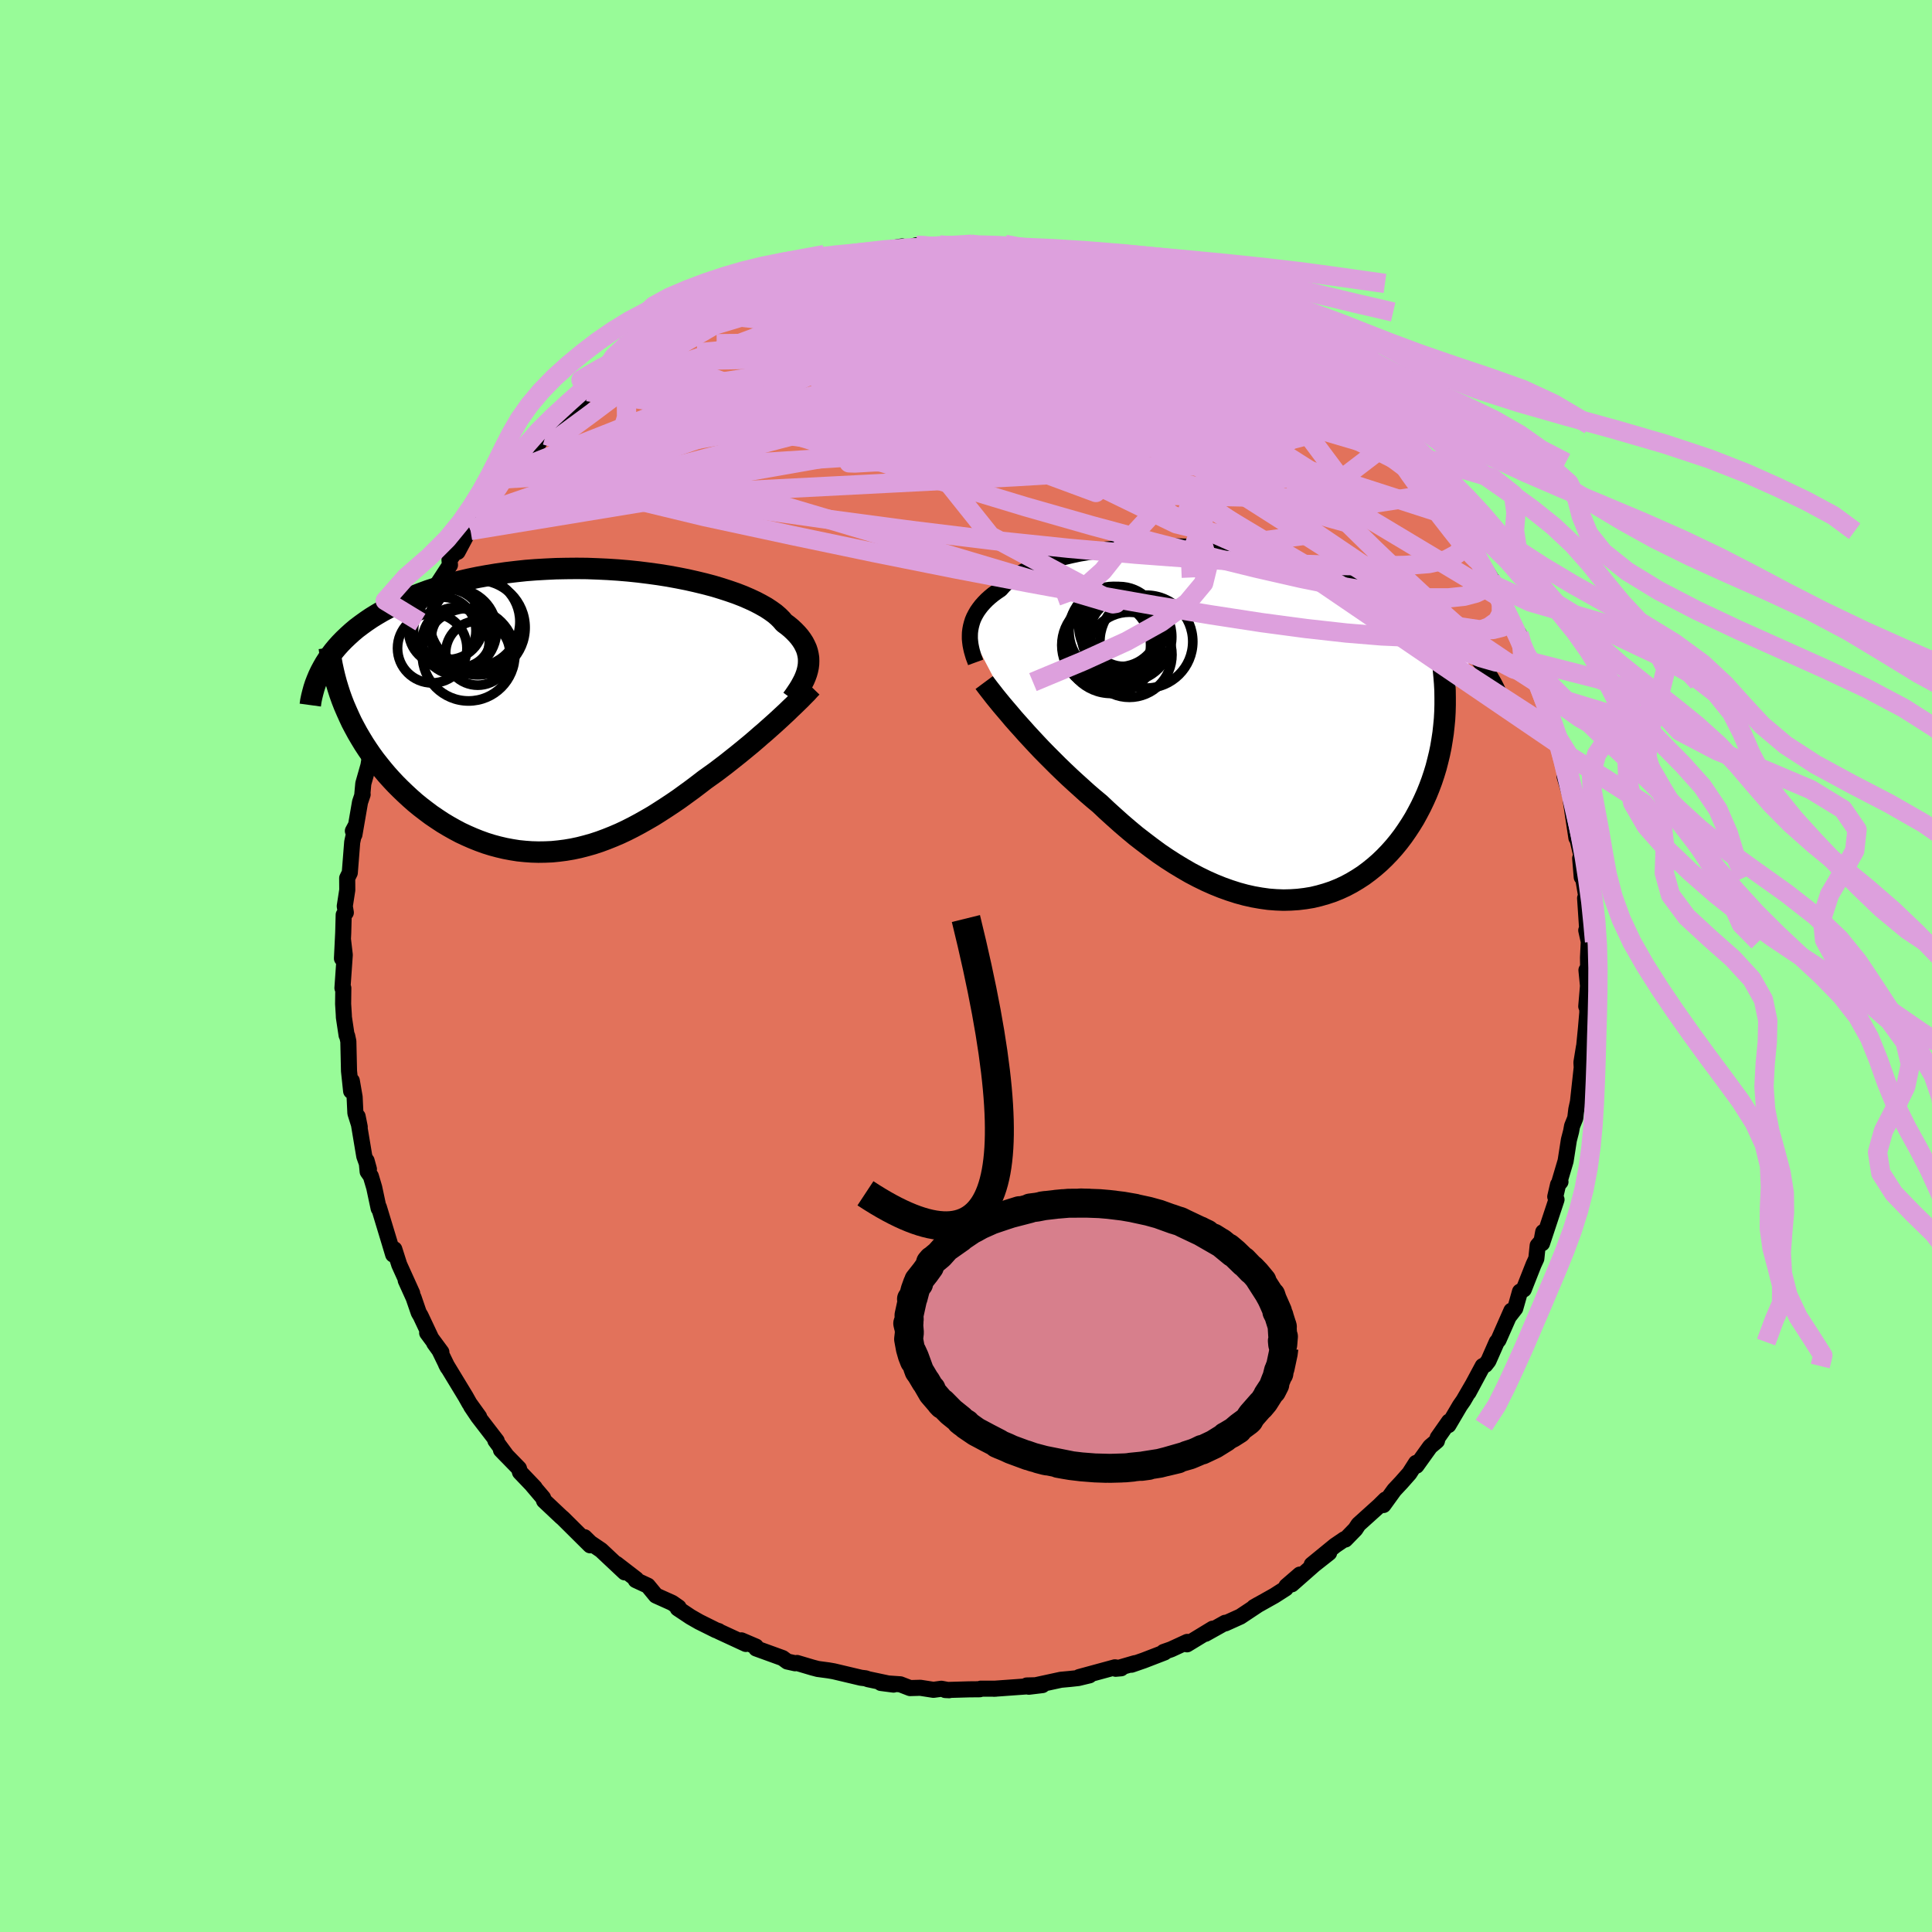 <svg viewBox="-100 -100 200 200" xmlns="http://www.w3.org/2000/svg" width="500" height="500" id="face-svg">
    <defs>
      <clipPath id="leftEyeClipPath">
        <polyline points="24.87,-4.49 24.91,-4.81 24.92,-5.13 24.91,-5.45 24.86,-5.77 24.79,-6.08 24.69,-6.39 24.55,-6.7 24.39,-7.01 24.19,-7.32 23.97,-7.62 23.71,-7.92 23.42,-8.22 23.11,-8.51 22.76,-8.8 22.38,-9.08 22.11,-9.4 21.8,-9.71 21.43,-10.03 21,-10.34 20.53,-10.65 20,-10.95 19.43,-11.25 18.81,-11.54 18.14,-11.83 17.42,-12.11 16.67,-12.37 15.87,-12.63 15.04,-12.88 14.17,-13.11 13.26,-13.33 12.33,-13.54 11.37,-13.73 10.39,-13.91 9.38,-14.07 8.36,-14.21 7.32,-14.34 6.27,-14.45 5.2,-14.54 4.13,-14.61 3.06,-14.66 1.98,-14.7 0.91,-14.71 -0.17,-14.7 -1.23,-14.68 -2.29,-14.63 -3.34,-14.57 -4.37,-14.49 -5.39,-14.38 -6.4,-14.26 -7.38,-14.12 -8.35,-13.96 -9.29,-13.79 -10.21,-13.6 -11.11,-13.39 -11.98,-13.17 -12.83,-12.93 -13.65,-12.67 -14.45,-12.41 -15.21,-12.13 -15.95,-11.84 -16.66,-11.54 -17.35,-11.23 -18,-10.92 -18.63,-10.59 -19.24,-10.26 -19.82,-9.92 -20.37,-9.58 -20.9,-9.22 -21.4,-8.86 -21.89,-8.49 -22.34,-8.11 -22.77,-7.72 -23.18,-7.33 -23.56,-6.94 -23.92,-6.54 -24.26,-6.13 -24.57,-5.72 -24.86,-5.3 -25.13,-4.88 -23.17,-0.53 -22.92,0.05 -22.66,0.63 -22.39,1.21 -22.09,1.78 -21.78,2.35 -21.45,2.91 -21.11,3.47 -20.75,4.02 -20.38,4.56 -19.99,5.1 -19.58,5.62 -19.16,6.14 -18.73,6.65 -18.28,7.15 -17.82,7.64 -17.34,8.12 -16.84,8.6 -16.33,9.07 -15.81,9.53 -15.27,9.97 -14.71,10.4 -14.15,10.82 -13.56,11.22 -12.97,11.61 -12.37,11.97 -11.75,12.32 -11.13,12.65 -10.49,12.95 -9.85,13.23 -9.2,13.49 -8.54,13.73 -7.87,13.94 -7.2,14.12 -6.52,14.28 -5.83,14.41 -5.14,14.52 -4.45,14.59 -3.76,14.64 -3.06,14.66 -2.36,14.65 -1.65,14.62 -0.95,14.55 -0.25,14.46 0.46,14.34 1.17,14.19 1.87,14.01 2.58,13.81 3.28,13.58 3.98,13.32 4.68,13.04 5.38,12.74 6.08,12.41 6.77,12.06 7.46,11.69 8.15,11.3 8.84,10.9 9.52,10.47 10.2,10.03 10.88,9.58 11.55,9.12 12.21,8.64 12.87,8.16 13.53,7.66 14.18,7.16 14.74,6.76 15.3,6.36 15.84,5.95 16.39,5.53 16.92,5.11 17.45,4.69 17.97,4.27 18.48,3.85 18.99,3.43 19.48,3.01 19.96,2.59 20.44,2.18 20.9,1.77 21.35,1.37 21.79,0.97" />
      </clipPath>
      <clipPath id="rightEyeClipPath">
        <polyline points="-27.71,-9.38 -27.67,-9.7 -27.61,-10.02 -27.53,-10.33 -27.43,-10.65 -27.3,-10.96 -27.14,-11.27 -26.96,-11.58 -26.75,-11.88 -26.52,-12.18 -26.26,-12.47 -25.97,-12.77 -25.66,-13.05 -25.32,-13.33 -24.95,-13.6 -24.55,-13.87 -24.26,-14.2 -23.93,-14.53 -23.54,-14.85 -23.11,-15.16 -22.63,-15.46 -22.1,-15.74 -21.53,-16.02 -20.91,-16.28 -20.25,-16.53 -19.55,-16.77 -18.81,-16.99 -18.03,-17.19 -17.22,-17.38 -16.37,-17.56 -15.49,-17.71 -14.58,-17.85 -13.64,-17.98 -12.68,-18.08 -11.7,-18.17 -10.7,-18.23 -9.69,-18.28 -8.66,-18.31 -7.62,-18.32 -6.57,-18.32 -5.51,-18.29 -4.45,-18.25 -3.39,-18.19 -2.33,-18.11 -1.27,-18.01 -0.22,-17.9 0.83,-17.77 1.86,-17.62 2.89,-17.45 3.9,-17.27 4.89,-17.07 5.87,-16.86 6.83,-16.64 7.78,-16.4 8.7,-16.15 9.6,-15.88 10.48,-15.61 11.34,-15.32 12.18,-15.02 12.99,-14.71 13.77,-14.4 14.53,-14.07 15.27,-13.74 15.99,-13.4 16.68,-13.06 17.35,-12.71 17.99,-12.35 18.62,-11.99 19.22,-11.62 19.8,-11.24 20.36,-10.86 20.9,-10.47 21.42,-10.08 21.91,-9.68 22.39,-9.27 22.84,-8.86 23.28,-8.45 23.69,-8.03 24.09,-7.61 24.46,-7.18 21.48,-1.91 21.46,-1.17 21.42,-0.44 21.35,0.29 21.27,1.02 21.16,1.74 21.04,2.46 20.89,3.18 20.72,3.88 20.54,4.58 20.33,5.27 20.1,5.96 19.85,6.63 19.58,7.3 19.29,7.95 18.98,8.6 18.65,9.23 18.3,9.87 17.92,10.49 17.52,11.1 17.11,11.69 16.67,12.27 16.21,12.83 15.72,13.38 15.22,13.9 14.7,14.4 14.15,14.88 13.59,15.33 13.01,15.76 12.41,16.15 11.79,16.52 11.15,16.86 10.5,17.16 9.83,17.43 9.14,17.66 8.44,17.86 7.73,18.03 7,18.15 6.26,18.24 5.51,18.29 4.75,18.31 3.98,18.28 3.2,18.22 2.41,18.11 1.61,17.97 0.81,17.79 0,17.57 -0.81,17.31 -1.62,17.02 -2.44,16.69 -3.25,16.33 -4.07,15.93 -4.89,15.5 -5.7,15.03 -6.51,14.54 -7.32,14.02 -8.13,13.47 -8.92,12.89 -9.71,12.29 -10.5,11.68 -11.27,11.04 -12.04,10.38 -12.79,9.71 -13.54,9.03 -14.27,8.34 -14.92,7.8 -15.56,7.25 -16.18,6.69 -16.8,6.13 -17.41,5.57 -18.01,5 -18.6,4.43 -19.17,3.86 -19.73,3.3 -20.28,2.74 -20.81,2.18 -21.33,1.62 -21.83,1.08 -22.31,0.54 -22.78,0.02" />
      </clipPath>
      <filter id="fuzzy">
        <feTurbulence id="turbulence" baseFrequency="0.05" numOctaves="3" type="noise" result="noise" />
        <feDisplacementMap in="SourceGraphic" in2="noise" scale="2" />
      </filter>
      <linearGradient id="rainbowGradient" x1="0%" y1="0%" x2="100%" y2="0%">
        <stop offset="0%" style="stop-color: [object Object]; stop-opacity: 1" />
        <stop offset="50%" style="stop-color: [object Object]; stop-opacity: 1" />
        <stop offset="100%" style="stop-color: [object Object]; stop-opacity: 1" />
      </linearGradient>
    </defs>
    <rect x="-100" y="-100" width="100%" height="100%" fill="rgb(152, 251, 152)" />
    <polyline id="faceContour" points="64.42,1.02 64.23,0.43 64.39,2.05 64.21,4.18 64.28,3.59 64.32,4.8 64.18,6.42 63.9,9.26 63.97,8.38 63.71,9.98 63.74,10.51 63.35,14.06 63.18,14.84 63.07,15.75 62.74,16.57 62.64,17.12 62.41,18.01 62.07,20.19 61.41,22.42 61.54,22.34 61.29,22.63 61,23.88 61.13,24.18 59.63,28.71 59.75,27.54 59.58,28.47 59.18,28.94 59.04,30.29 58.75,30.92 57.74,33.48 57.35,33.71 56.86,35.44 56.24,36.24 56.46,35.68 55.12,38.72 54.94,38.93 54.08,40.88 53.76,41.29 53.49,41.41 52.02,44.15 52.47,43.31 51.5,44.98 51.13,45.51 49.94,47.53 50,47.16 48.83,48.83 48.75,49.16 48.05,49.75 46.63,51.73 46.59,51.44 45.9,52.52 45.07,53.46 44.33,54.25 43.21,55.8 43.43,55.23 42.76,55.89 40.63,57.81 40.31,58.3 39.27,59.37 39.17,59.34 38.2,60 35.79,61.97 37.59,60.75 36.04,61.97 33.72,64.01 34.56,63 33.17,64.2 33.1,64.43 31.93,65.18 29.81,66.37 30.28,66.1 28.4,67.35 26.85,68.05 26.83,67.99 24.79,69.13 25.54,68.6 22.88,70.22 22.9,69.97 21.23,70.74 20.46,71.01 20.55,71.06 18.4,71.89 17.13,72.33 17.49,72.17 15.49,72.75 16.06,72.7 15.42,72.6 11.71,73.61 12.78,73.43 11.62,73.71 10.8,73.8 9.82,73.89 6.5,74.61 7.91,74.44 6.29,74.48 6.36,74.57 2.89,74.82 3.1,74.81 1.53,74.81 1.43,74.87 0.32,74.88 -2.15,74.95 -1.75,74.97 -2.55,74.82 -3.37,74.93 -4.73,74.72 -5.79,74.75 -6.8,74.36 -8.81,74.22 -7.5,74.39 -10.14,73.83 -10.38,73.74 -10.87,73.68 -13.7,73.01 -14.22,72.92 -15.34,72.77 -15.91,72.62 -17.49,72.15 -17.69,72.18 -18.5,72 -18.99,71.64 -21.72,70.65 -21.75,70.45 -23.25,69.81 -22.79,70.18 -25.6,68.88 -25.6,68.85 -25.88,68.76 -27.63,67.89 -28.52,67.38 -29.84,66.5 -29.75,66.39 -30.41,65.93 -32.1,65.17 -32.94,64.15 -34.19,63.57 -34.14,63.47 -36.19,61.89 -35.33,62.77 -37.78,60.47 -38.89,59.72 -39.49,59.13 -39.52,59.33 -38.91,59.97 -41.73,57.17 -41.93,57 -43.68,55.35 -43.78,55.06 -44.9,53.74 -44.65,53.99 -46.17,52.4 -46.28,52.01 -48.14,50.1 -47.54,50.72 -48.72,49.12 -48.58,49.16 -50.51,46.65 -51.23,45.58 -50.4,46.67 -51.4,45.28 -51.81,44.55 -53.82,41.24 -53.65,41.56 -54.51,39.79 -55.05,39.04 -54.31,39.97 -55.78,37.98 -55.4,38.46 -56.46,36.21 -56.65,35.89 -57.18,34.35 -58,32.54 -57.33,33.88 -58.67,30.92 -59.18,29.32 -59.3,29.87 -59.72,28.47 -60.78,24.97 -60.8,25.1 -61.26,22.94 -61.61,21.76 -61.94,21.29 -62.05,20.16 -61.81,21.03 -62.29,19.69 -62.98,15.57 -62.76,16.66 -63.21,15.23 -63.29,13.56 -63.58,11.89 -63.65,12.95 -63.87,10.88 -63.94,7.8 -64.06,7.24 -64.12,7.17 -64.4,5.31 -64.41,5.04 -64.48,3.93 -64.46,2.29 -64.55,2.28 -64.31,-1.15 -64.5,-2.78 -64.6,-0.78 -64.47,-3.44 -64.42,-5.3 -64.2,-5.53 -64.31,-6.19 -64.05,-7.87 -64.06,-9.1 -63.79,-9.65 -63.54,-12.82 -63.17,-14.54 -63.47,-13.98 -63.31,-13.6 -62.73,-16.96 -62.46,-17.76 -62.49,-17.8 -62.39,-18.89 -61.86,-20.75 -61.76,-21.36 -61.45,-22.23 -61.24,-23.48 -60.32,-26.13 -59.98,-27.08 -59.68,-28.33 -59.95,-27.47 -59.45,-29.19 -58.32,-31.95 -58.14,-32.28 -58.49,-31.44 -57.12,-34.77 -56.83,-35.36 -56.48,-35.6 -56.26,-36.27 -55.95,-37.22 -54.92,-39.21 -53.42,-41.51 -53.47,-42.04 -52.92,-42.8 -52.63,-42.87 -51.53,-44.93 -51.29,-45.08 -50.59,-46.36 -50.71,-46.23 -50.28,-46.81 -48.83,-48.7 -47.83,-50.42 -46.94,-51.16 -46,-52.07 -47.3,-51.07 -45.83,-52.7 -44.82,-53.7 -44.29,-54.04 -43.58,-55.16 -43.51,-54.94 -41.33,-57.12 -41.63,-56.93 -38.67,-59.75 -39.17,-59.46 -39.12,-59.63 -38.23,-60.34 -38.16,-60.45 -36.13,-61.91 -35.26,-62.41 -33.76,-63.62 -35.4,-62.47 -32.67,-64.49 -32.28,-64.68 -31.15,-65.61 -30.04,-65.91 -29.92,-66.14 -28.54,-67.04 -27.54,-67.64 -26.17,-68.32 -24.76,-69.06 -25.71,-68.78 -24.23,-69.13 -23.28,-69.47 -20.96,-70.63 -20.86,-70.69 -19.48,-71.21 -19.1,-71.58 -17.11,-72.01 -15.98,-72.32 -17.01,-72.05 -14.08,-72.9 -13.72,-73.05 -14.06,-72.8 -12.35,-73.2 -10.55,-73.68 -10.35,-73.65 -9.56,-73.77 -9.72,-73.97 -6.61,-74.49 -6.26,-74.24 -5.14,-74.61 -3.65,-74.43 -2.72,-74.65 -1.51,-74.57 -3.03,-74.58 0.51,-74.72 0.87,-74.61 2.68,-74.54 4.04,-74.69 4.78,-74.56 4.74,-74.48 7.09,-74.26 7.52,-74.19 8.45,-73.9 8.95,-74.04 11.21,-73.4 12.58,-73.29 11.46,-73.38 14.62,-72.88 14.45,-72.78 16.06,-72.4 15.72,-72.58 16.58,-72.32 18.23,-71.69 18.92,-71.55 18.3,-71.71 20.75,-70.84 21.24,-70.66 22.87,-69.82 24.12,-69.06 25.42,-68.57 24.9,-69.07 27.44,-67.7 27.52,-67.65 28.28,-66.96 30.72,-65.76 30.74,-65.78 31.75,-64.98 32,-64.64 33.42,-64.12 32.58,-64.34 34.32,-63.45 34.96,-62.58 36.31,-61.88 38.37,-59.88 37.79,-60.37 37.61,-60.66 39.59,-58.73 39.65,-58.73 41.25,-57.42 42.65,-56.01 42.04,-56.63 42.81,-55.74 44.02,-54.35 45.1,-53.13 45.36,-52.91 46,-52.13 47.02,-51.13 47.07,-51.09 48.63,-48.89 49.24,-48.33 48.67,-49.21 49.95,-47.16 50.39,-46.5 51.81,-44.46 51.19,-45.01 52.58,-43.01 53.13,-42.08 54.28,-40.22 54.66,-39.67 54.67,-39.42 55.35,-38.18 55.1,-38.27 56.66,-35.23 56.77,-35.05 57.24,-34.38 57.64,-32.81 58.22,-31.56 58.68,-30.19 59.05,-29.39 59.54,-28.24 59.37,-28.65 60.25,-25.86 61,-24.27 61.23,-23.05 60.77,-24.42 61.58,-22.27 61.69,-21.18 62.23,-19.59 61.97,-19.61 62.64,-17.32 62.75,-16.89 62.63,-16.96 63.19,-13.26 63.3,-13.12 63.72,-11.34 63.58,-11.15 63.74,-9.2 63.85,-9.3 64.2,-7.25 64.09,-7.02 64.31,-3.72 64.21,-3.69 64.47,-2.52 64.39,-0.86 64.42,1.02 64.23,0.43" fill="rgb(226, 114, 91)" stroke="black" stroke-width="1.667" stroke-linejoin="round" filter="url(#fuzzy)" />
    <g transform="translate(28.12 -25.13)">
      <polyline id="rightCountour" points="-27.71,-9.38 -27.67,-9.7 -27.61,-10.02 -27.53,-10.33 -27.43,-10.65 -27.3,-10.96 -27.14,-11.27 -26.96,-11.58 -26.75,-11.88 -26.52,-12.18 -26.26,-12.47 -25.97,-12.77 -25.66,-13.05 -25.32,-13.33 -24.95,-13.6 -24.55,-13.87 -24.26,-14.2 -23.93,-14.53 -23.54,-14.85 -23.11,-15.16 -22.63,-15.46 -22.1,-15.74 -21.53,-16.02 -20.91,-16.28 -20.25,-16.53 -19.55,-16.77 -18.81,-16.99 -18.03,-17.19 -17.22,-17.38 -16.37,-17.56 -15.49,-17.71 -14.58,-17.85 -13.64,-17.98 -12.68,-18.08 -11.7,-18.17 -10.7,-18.23 -9.69,-18.28 -8.66,-18.31 -7.62,-18.32 -6.57,-18.32 -5.51,-18.29 -4.45,-18.25 -3.39,-18.19 -2.33,-18.11 -1.27,-18.01 -0.22,-17.9 0.83,-17.77 1.86,-17.62 2.89,-17.45 3.9,-17.27 4.89,-17.07 5.87,-16.86 6.83,-16.64 7.78,-16.4 8.7,-16.15 9.6,-15.88 10.48,-15.61 11.34,-15.32 12.18,-15.02 12.99,-14.71 13.77,-14.4 14.53,-14.07 15.27,-13.74 15.99,-13.4 16.68,-13.06 17.35,-12.71 17.99,-12.35 18.62,-11.99 19.22,-11.62 19.8,-11.24 20.36,-10.86 20.9,-10.47 21.42,-10.08 21.91,-9.68 22.39,-9.27 22.84,-8.86 23.28,-8.45 23.69,-8.03 24.09,-7.61 24.46,-7.18 21.48,-1.91 21.46,-1.17 21.42,-0.44 21.35,0.29 21.27,1.02 21.16,1.74 21.04,2.46 20.89,3.18 20.72,3.88 20.54,4.58 20.33,5.27 20.1,5.96 19.85,6.63 19.58,7.3 19.29,7.95 18.98,8.6 18.65,9.23 18.3,9.87 17.92,10.49 17.52,11.1 17.11,11.69 16.67,12.27 16.21,12.83 15.72,13.38 15.22,13.9 14.7,14.4 14.15,14.88 13.59,15.33 13.01,15.76 12.41,16.15 11.79,16.52 11.15,16.86 10.5,17.16 9.83,17.43 9.14,17.66 8.44,17.86 7.73,18.03 7,18.15 6.26,18.24 5.51,18.29 4.75,18.31 3.98,18.28 3.2,18.22 2.41,18.11 1.61,17.97 0.81,17.79 0,17.57 -0.81,17.31 -1.62,17.02 -2.44,16.69 -3.25,16.33 -4.07,15.93 -4.89,15.5 -5.7,15.03 -6.51,14.54 -7.32,14.02 -8.13,13.47 -8.92,12.89 -9.71,12.29 -10.5,11.68 -11.27,11.04 -12.04,10.38 -12.79,9.71 -13.54,9.03 -14.27,8.34 -14.92,7.8 -15.56,7.25 -16.18,6.69 -16.8,6.13 -17.41,5.57 -18.01,5 -18.6,4.43 -19.17,3.86 -19.73,3.3 -20.28,2.74 -20.81,2.18 -21.33,1.62 -21.83,1.08 -22.31,0.54 -22.78,0.02" fill="white" stroke="white" stroke-width="0" stroke-linejoin="round" filter="url(#fuzzy)" />
    </g>
    <g transform="translate(-41.21 -26.45)">
      <polyline id="leftCountour" points="24.87,-4.49 24.91,-4.81 24.92,-5.13 24.91,-5.45 24.86,-5.77 24.79,-6.08 24.69,-6.39 24.55,-6.7 24.39,-7.01 24.19,-7.32 23.97,-7.62 23.71,-7.92 23.42,-8.22 23.11,-8.51 22.76,-8.8 22.38,-9.08 22.11,-9.4 21.8,-9.71 21.43,-10.03 21,-10.34 20.53,-10.65 20,-10.95 19.43,-11.25 18.81,-11.54 18.14,-11.83 17.42,-12.11 16.67,-12.37 15.87,-12.63 15.04,-12.88 14.17,-13.11 13.26,-13.33 12.33,-13.54 11.37,-13.73 10.39,-13.91 9.38,-14.07 8.36,-14.21 7.32,-14.34 6.27,-14.45 5.2,-14.54 4.13,-14.61 3.06,-14.66 1.98,-14.7 0.91,-14.71 -0.17,-14.7 -1.23,-14.68 -2.29,-14.63 -3.34,-14.57 -4.37,-14.49 -5.39,-14.38 -6.4,-14.26 -7.38,-14.12 -8.35,-13.96 -9.29,-13.79 -10.21,-13.6 -11.11,-13.39 -11.98,-13.17 -12.83,-12.93 -13.65,-12.67 -14.45,-12.41 -15.21,-12.13 -15.95,-11.84 -16.66,-11.54 -17.35,-11.23 -18,-10.92 -18.63,-10.59 -19.24,-10.26 -19.82,-9.92 -20.37,-9.58 -20.9,-9.22 -21.4,-8.86 -21.89,-8.49 -22.34,-8.11 -22.77,-7.72 -23.18,-7.33 -23.56,-6.94 -23.92,-6.54 -24.26,-6.13 -24.57,-5.72 -24.86,-5.3 -25.13,-4.88 -23.17,-0.53 -22.92,0.05 -22.66,0.63 -22.39,1.21 -22.09,1.78 -21.78,2.35 -21.45,2.91 -21.11,3.47 -20.75,4.02 -20.38,4.56 -19.99,5.1 -19.58,5.62 -19.16,6.14 -18.73,6.65 -18.28,7.15 -17.82,7.64 -17.34,8.12 -16.84,8.6 -16.33,9.07 -15.81,9.53 -15.27,9.97 -14.71,10.4 -14.15,10.82 -13.56,11.22 -12.97,11.61 -12.37,11.97 -11.75,12.32 -11.13,12.65 -10.49,12.95 -9.85,13.23 -9.2,13.49 -8.54,13.73 -7.87,13.94 -7.2,14.12 -6.52,14.28 -5.83,14.41 -5.14,14.52 -4.45,14.59 -3.76,14.64 -3.06,14.66 -2.36,14.65 -1.65,14.62 -0.95,14.55 -0.25,14.46 0.46,14.34 1.17,14.19 1.87,14.01 2.58,13.81 3.28,13.58 3.98,13.32 4.68,13.04 5.38,12.74 6.08,12.41 6.77,12.06 7.46,11.69 8.15,11.3 8.84,10.9 9.52,10.47 10.2,10.03 10.88,9.58 11.55,9.12 12.21,8.64 12.87,8.16 13.53,7.66 14.18,7.16 14.74,6.76 15.3,6.36 15.84,5.95 16.39,5.53 16.92,5.11 17.45,4.69 17.97,4.27 18.48,3.85 18.99,3.43 19.48,3.01 19.96,2.59 20.44,2.18 20.9,1.77 21.35,1.37 21.79,0.97" fill="white" stroke="white" stroke-width="0" stroke-linejoin="round" filter="url(#fuzzy)" />
    </g>
    <g transform="translate(28.12 -25.13)">
      <polyline id="rightUpper" points="-27.12,-6.3 -27.23,-6.6 -27.34,-6.89 -27.43,-7.19 -27.52,-7.5 -27.59,-7.81 -27.65,-8.12 -27.69,-8.43 -27.72,-8.75 -27.72,-9.07 -27.71,-9.38 -27.67,-9.7 -27.61,-10.02 -27.53,-10.33 -27.43,-10.65 -27.3,-10.96 -27.14,-11.27 -26.96,-11.58 -26.75,-11.88 -26.52,-12.18 -26.26,-12.47 -25.97,-12.77 -25.66,-13.05 -25.32,-13.33 -24.95,-13.6 -24.55,-13.87 -24.26,-14.2 -23.93,-14.53 -23.54,-14.85 -23.11,-15.16 -22.63,-15.46 -22.1,-15.74 -21.53,-16.02 -20.91,-16.28 -20.25,-16.53 -19.55,-16.77 -18.81,-16.99 -18.03,-17.19 -17.22,-17.38 -16.37,-17.56 -15.49,-17.71 -14.58,-17.85 -13.64,-17.98 -12.68,-18.08 -11.7,-18.17 -10.7,-18.23 -9.69,-18.28 -8.66,-18.31 -7.62,-18.32 -6.57,-18.32 -5.51,-18.29 -4.45,-18.25 -3.39,-18.19 -2.33,-18.11 -1.27,-18.01 -0.22,-17.9 0.83,-17.77 1.86,-17.62 2.89,-17.45 3.9,-17.27 4.89,-17.07 5.87,-16.86 6.83,-16.64 7.78,-16.4 8.7,-16.15 9.6,-15.88 10.48,-15.61 11.34,-15.32 12.18,-15.02 12.99,-14.71 13.77,-14.4 14.53,-14.07 15.27,-13.74 15.99,-13.4 16.68,-13.06 17.35,-12.71 17.99,-12.35 18.62,-11.99 19.22,-11.62 19.8,-11.24 20.36,-10.86 20.9,-10.47 21.42,-10.08 21.91,-9.68 22.39,-9.27 22.84,-8.86 23.28,-8.45 23.69,-8.03 24.09,-7.61 24.46,-7.18 24.82,-6.75 25.15,-6.32 25.47,-5.89 25.77,-5.45 26.05,-5.01 26.31,-4.56 26.56,-4.12 26.79,-3.67 27,-3.22 27.2,-2.77" fill="none" stroke="black" stroke-width="1.667" stroke-linejoin="round" filter="url(#fuzzy)" />
      <polyline id="rightLower" points="-26.24,-4.21 -26.01,-3.9 -25.75,-3.56 -25.46,-3.19 -25.15,-2.79 -24.81,-2.37 -24.45,-1.93 -24.06,-1.47 -23.65,-0.99 -23.23,-0.49 -22.78,0.02 -22.31,0.54 -21.83,1.08 -21.33,1.62 -20.81,2.18 -20.28,2.74 -19.73,3.3 -19.17,3.86 -18.6,4.43 -18.01,5 -17.41,5.57 -16.8,6.13 -16.18,6.69 -15.56,7.25 -14.92,7.8 -14.27,8.34 -13.54,9.03 -12.79,9.71 -12.04,10.38 -11.27,11.04 -10.5,11.68 -9.71,12.29 -8.92,12.89 -8.13,13.47 -7.32,14.02 -6.51,14.54 -5.7,15.03 -4.89,15.5 -4.07,15.93 -3.25,16.33 -2.44,16.69 -1.62,17.02 -0.81,17.31 0,17.57 0.81,17.79 1.61,17.97 2.41,18.11 3.2,18.22 3.98,18.28 4.75,18.31 5.51,18.29 6.26,18.24 7,18.15 7.73,18.03 8.44,17.86 9.14,17.66 9.83,17.43 10.5,17.16 11.15,16.86 11.79,16.52 12.41,16.15 13.01,15.76 13.59,15.33 14.15,14.88 14.7,14.4 15.22,13.9 15.72,13.38 16.21,12.83 16.67,12.27 17.11,11.69 17.52,11.1 17.92,10.49 18.3,9.87 18.65,9.23 18.98,8.6 19.29,7.95 19.58,7.3 19.85,6.63 20.1,5.96 20.33,5.27 20.54,4.58 20.72,3.88 20.89,3.18 21.04,2.46 21.16,1.74 21.27,1.02 21.35,0.29 21.42,-0.44 21.46,-1.17 21.48,-1.91 21.48,-2.64 21.47,-3.38 21.43,-4.12 21.37,-4.86 21.3,-5.6 21.2,-6.34 21.09,-7.08 20.95,-7.81 20.8,-8.55 20.64,-9.29" fill="none" stroke="black" stroke-width="2.222" stroke-linejoin="round" filter="url(#fuzzy)" />
      <circle r="4.924" cx="-12.732" cy="-8.986" stroke="black" fill="none" stroke-width="1.0" filter="url(#fuzzy)" clip-path="url(#rightEyeClipPath)" /><circle r="4.042" cx="-12.132" cy="-9.141" stroke="black" fill="none" stroke-width="1.0" filter="url(#fuzzy)" clip-path="url(#rightEyeClipPath)" /><circle r="4.596" cx="-13.607" cy="-8.081" stroke="black" fill="none" stroke-width="1.0" filter="url(#fuzzy)" clip-path="url(#rightEyeClipPath)" /><circle r="4.622" cx="-11.442" cy="-8.936" stroke="black" fill="none" stroke-width="1.0" filter="url(#fuzzy)" clip-path="url(#rightEyeClipPath)" /><circle r="4.408" cx="-11.207" cy="-7.091" stroke="black" fill="none" stroke-width="1.0" filter="url(#fuzzy)" clip-path="url(#rightEyeClipPath)" /><circle r="4.796" cx="-13.107" cy="-7.881" stroke="black" fill="none" stroke-width="1.0" filter="url(#fuzzy)" clip-path="url(#rightEyeClipPath)" /><circle r="4.152" cx="-12.282" cy="-10.001" stroke="black" fill="none" stroke-width="1.0" filter="url(#fuzzy)" clip-path="url(#rightEyeClipPath)" /><circle r="3.516" cx="-11.772" cy="-9.396" stroke="black" fill="none" stroke-width="1.0" filter="url(#fuzzy)" clip-path="url(#rightEyeClipPath)" /><circle r="4.808" cx="-9.452" cy="-8.446" stroke="black" fill="none" stroke-width="1.0" filter="url(#fuzzy)" clip-path="url(#rightEyeClipPath)" /><circle r="4.624" cx="-12.832" cy="-9.541" stroke="black" fill="none" stroke-width="1.0" filter="url(#fuzzy)" clip-path="url(#rightEyeClipPath)" />
      </g>
    <g transform="translate(-41.21 -26.45)">
      <polyline id="leftUpper" points="23.2,-1.18 23.45,-1.52 23.68,-1.86 23.9,-2.19 24.1,-2.52 24.28,-2.85 24.45,-3.18 24.59,-3.51 24.71,-3.84 24.8,-4.16 24.87,-4.49 24.91,-4.81 24.92,-5.13 24.91,-5.45 24.86,-5.77 24.79,-6.08 24.69,-6.39 24.55,-6.7 24.39,-7.01 24.19,-7.32 23.97,-7.62 23.71,-7.92 23.42,-8.22 23.11,-8.51 22.76,-8.8 22.38,-9.08 22.11,-9.4 21.8,-9.71 21.43,-10.03 21,-10.34 20.53,-10.65 20,-10.95 19.43,-11.25 18.81,-11.54 18.14,-11.83 17.42,-12.11 16.67,-12.37 15.87,-12.63 15.04,-12.88 14.17,-13.11 13.26,-13.33 12.33,-13.54 11.37,-13.73 10.39,-13.91 9.38,-14.07 8.36,-14.21 7.32,-14.34 6.27,-14.45 5.2,-14.54 4.13,-14.61 3.06,-14.66 1.98,-14.7 0.91,-14.71 -0.17,-14.7 -1.23,-14.68 -2.29,-14.63 -3.34,-14.57 -4.37,-14.49 -5.39,-14.38 -6.4,-14.26 -7.38,-14.12 -8.35,-13.96 -9.29,-13.79 -10.21,-13.6 -11.11,-13.39 -11.98,-13.17 -12.83,-12.93 -13.65,-12.67 -14.45,-12.41 -15.21,-12.13 -15.95,-11.84 -16.66,-11.54 -17.35,-11.23 -18,-10.92 -18.63,-10.59 -19.24,-10.26 -19.82,-9.92 -20.37,-9.58 -20.9,-9.22 -21.4,-8.86 -21.89,-8.49 -22.34,-8.11 -22.77,-7.72 -23.18,-7.33 -23.56,-6.94 -23.92,-6.54 -24.26,-6.13 -24.57,-5.72 -24.86,-5.3 -25.13,-4.88 -25.37,-4.46 -25.6,-4.03 -25.8,-3.61 -25.98,-3.18 -26.15,-2.74 -26.29,-2.31 -26.41,-1.87 -26.52,-1.43 -26.61,-1 -26.67,-0.56" fill="none" stroke="black" stroke-width="2.222" stroke-linejoin="round" filter="url(#fuzzy)" />
      <polyline id="leftLower" points="25.24,-2.42 24.98,-2.15 24.71,-1.85 24.41,-1.55 24.09,-1.22 23.75,-0.89 23.39,-0.54 23.01,-0.18 22.62,0.2 22.21,0.58 21.79,0.97 21.35,1.37 20.9,1.77 20.44,2.18 19.96,2.59 19.48,3.01 18.99,3.43 18.48,3.85 17.97,4.27 17.45,4.69 16.92,5.11 16.39,5.53 15.84,5.95 15.3,6.36 14.74,6.76 14.18,7.16 13.53,7.66 12.87,8.16 12.21,8.64 11.55,9.12 10.88,9.58 10.2,10.03 9.52,10.47 8.84,10.9 8.15,11.3 7.46,11.69 6.77,12.06 6.08,12.41 5.38,12.74 4.68,13.04 3.98,13.32 3.28,13.58 2.58,13.81 1.87,14.01 1.17,14.19 0.46,14.34 -0.25,14.46 -0.95,14.55 -1.65,14.62 -2.36,14.65 -3.06,14.66 -3.76,14.64 -4.45,14.59 -5.14,14.52 -5.83,14.41 -6.52,14.28 -7.2,14.12 -7.87,13.94 -8.54,13.73 -9.2,13.49 -9.85,13.23 -10.49,12.95 -11.13,12.65 -11.75,12.32 -12.37,11.97 -12.97,11.61 -13.56,11.22 -14.15,10.82 -14.71,10.4 -15.27,9.97 -15.81,9.53 -16.33,9.07 -16.84,8.6 -17.34,8.12 -17.82,7.64 -18.28,7.15 -18.73,6.65 -19.16,6.14 -19.58,5.62 -19.99,5.1 -20.38,4.56 -20.75,4.02 -21.11,3.47 -21.45,2.91 -21.78,2.35 -22.09,1.78 -22.39,1.21 -22.66,0.63 -22.92,0.05 -23.17,-0.53 -23.4,-1.12 -23.61,-1.71 -23.8,-2.3 -23.98,-2.9 -24.14,-3.5 -24.28,-4.09 -24.41,-4.69 -24.52,-5.29 -24.62,-5.89 -24.7,-6.5" fill="none" stroke="black" stroke-width="2.222" stroke-linejoin="round" filter="url(#fuzzy)" />
      <circle r="4.296" cx="-11.684" cy="-8.277" stroke="black" fill="none" stroke-width="1.0" filter="url(#fuzzy)" clip-path="url(#leftEyeClipPath)" /><circle r="3.324" cx="-9.334" cy="-5.942" stroke="black" fill="none" stroke-width="1.0" filter="url(#fuzzy)" clip-path="url(#leftEyeClipPath)" /><circle r="3.656" cx="-12.424" cy="-8.927" stroke="black" fill="none" stroke-width="1.0" filter="url(#fuzzy)" clip-path="url(#leftEyeClipPath)" /><circle r="3.47" cx="-11.604" cy="-7.192" stroke="black" fill="none" stroke-width="1.0" filter="url(#fuzzy)" clip-path="url(#leftEyeClipPath)" /><circle r="4.674" cx="-9.644" cy="-9.192" stroke="black" fill="none" stroke-width="1.0" filter="url(#fuzzy)" clip-path="url(#leftEyeClipPath)" /><circle r="3.484" cx="-12.999" cy="-8.252" stroke="black" fill="none" stroke-width="1.0" filter="url(#fuzzy)" clip-path="url(#leftEyeClipPath)" /><circle r="3.078" cx="-11.054" cy="-7.557" stroke="black" fill="none" stroke-width="1.0" filter="url(#fuzzy)" clip-path="url(#leftEyeClipPath)" /><circle r="3.594" cx="-14.044" cy="-6.447" stroke="black" fill="none" stroke-width="1.0" filter="url(#fuzzy)" clip-path="url(#leftEyeClipPath)" /><circle r="4.796" cx="-10.284" cy="-5.782" stroke="black" fill="none" stroke-width="1.0" filter="url(#fuzzy)" clip-path="url(#leftEyeClipPath)" /><circle r="4.898" cx="-9.329" cy="-8.587" stroke="black" fill="none" stroke-width="1.0" filter="url(#fuzzy)" clip-path="url(#leftEyeClipPath)" />
    </g>
    <g id="hairs">
      <polyline points="20.75,-70.84 21.49,-70.47 22.34,-69.94 22.98,-69.46 23.33,-69.06 23.4,-68.69 23.21,-68.31 22.75,-67.92 21.98,-67.52 20.87,-67.13 19.36,-66.78 17.44,-66.48 15.1,-66.23 12.34,-66.01 9.19,-65.8 5.64,-65.57 1.65,-65.3 -2.8,-65.01 -7.75,-64.76 -13.24,-64.58 -19.27,-64.48 -25.81,-64.42" fill="none" stroke="rgb(221, 160, 221)" stroke-width="2" stroke-linejoin="round" filter="url(#fuzzy)" /><polyline points="-19.1,-71.58 -17.51,-71.91 -16.3,-72.13 -15.08,-72.32 -13.72,-72.51 -12.25,-72.68 -10.68,-72.85 -9.04,-73 -7.33,-73.15 -5.61,-73.28 -3.87,-73.41 -2.14,-73.52 -0.44,-73.62 1.2,-73.7 2.7,-73.77 4.02,-73.83 5.08,-73.88 5.87,-73.94 6.38,-74.02 6.7,-74.11 6.93,-74.19" fill="none" stroke="rgb(221, 160, 221)" stroke-width="2" stroke-linejoin="round" filter="url(#fuzzy)" /><polyline points="-29.92,-66.14 -28.71,-66.9 -27.62,-67.54 -26.71,-68.04 -26.03,-68.38 -25.53,-68.59 -25.16,-68.7 -24.92,-68.72 -24.88,-68.62 -25.13,-68.36 -25.72,-67.92 -26.7,-67.24 -28.14,-66.29 -30.12,-65.04 -32.67,-63.47 -35.66,-61.68" fill="none" stroke="rgb(221, 160, 221)" stroke-width="2" stroke-linejoin="round" filter="url(#fuzzy)" /><polyline points="-5.14,-74.61 -3.99,-74.53 -3.31,-74.48 -2.95,-74.38 -2.76,-74.21 -2.67,-73.95 -2.79,-73.6 -3.22,-73.14 -4.06,-72.56 -5.36,-71.84 -7.13,-70.99 -9.37,-69.99 -12.12,-68.83 -15.41,-67.5 -19.23,-66.01 -23.55,-64.4 -28.32,-62.74 -33.44,-61.14" fill="none" stroke="rgb(221, 160, 221)" stroke-width="2" stroke-linejoin="round" filter="url(#fuzzy)" /><polyline points="22.87,-69.82 23.94,-69.25 24.71,-68.89 25.33,-68.57 25.87,-68.2 26.3,-67.81 26.58,-67.43 26.64,-67.1 26.43,-66.83 25.93,-66.64 25.13,-66.53 24.06,-66.47 22.73,-66.44 21.15,-66.44 19.31,-66.46 17.17,-66.54 14.7,-66.69 11.85,-66.94 8.61,-67.29 4.99,-67.74 1.01,-68.26 -3.38,-68.86 -8.26,-69.56 -13.73,-70.35" fill="none" stroke="rgb(221, 160, 221)" stroke-width="2" stroke-linejoin="round" filter="url(#fuzzy)" /><polyline points="-25.71,-68.78 -24.27,-69.17 -22.62,-69.71 -20.85,-70.3 -19.04,-70.87 -17.2,-71.39 -15.34,-71.88 -13.5,-72.33 -11.77,-72.73 -10.2,-73.1 -8.81,-73.43 -7.56,-73.72 -6.46,-73.97 -5.53,-74.19 -4.98,-74.38" fill="none" stroke="rgb(221, 160, 221)" stroke-width="2" stroke-linejoin="round" filter="url(#fuzzy)" /><polyline points="4.74,-74.48 6.45,-74.28 7.67,-74.07 8.86,-73.81 10.16,-73.51 11.51,-73.18 12.87,-72.83 14.19,-72.48 15.45,-72.13 16.63,-71.8 17.7,-71.5 18.65,-71.22 19.5,-70.98 20.22,-70.76 20.83,-70.57 21.29,-70.43 21.58,-70.34 21.67,-70.33 21.52,-70.4 21.12,-70.57 20.47,-70.83 19.61,-71.16 18.46,-71.6" fill="none" stroke="rgb(221, 160, 221)" stroke-width="2" stroke-linejoin="round" filter="url(#fuzzy)" /><polyline points="-5.14,-74.61 -3.84,-74.52 -2.71,-74.48 -1.58,-74.42 -0.29,-74.32 1.21,-74.2 2.84,-74.06 4.5,-73.9 6.11,-73.72 7.63,-73.53 9.04,-73.33 10.34,-73.14 11.52,-72.97 12.58,-72.82 13.5,-72.7 14.28,-72.61 14.9,-72.53 15.32,-72.5 15.54,-72.5 15.55,-72.53 15.35,-72.6 14.96,-72.72" fill="none" stroke="rgb(221, 160, 221)" stroke-width="2" stroke-linejoin="round" filter="url(#fuzzy)" /><polyline points="55.1,-38.27 55.95,-36.37 55.98,-35.53 55.48,-35.07 54.53,-34.83 53.13,-34.81 51.25,-35.09 48.88,-35.69 46,-36.6 42.59,-37.8 38.62,-39.3 34.08,-41.13 28.91,-43.33 23.1,-45.89 16.62,-48.79 9.45,-51.99 1.57,-55.51 -6.98,-59.42 -15.96,-63.87" fill="none" stroke="rgb(221, 160, 221)" stroke-width="2" stroke-linejoin="round" filter="url(#fuzzy)" /><polyline points="49.24,-48.33 49.26,-48.28 49.81,-47.42 50.47,-46.38 51.09,-45.39 51.66,-44.47 52.17,-43.63 52.59,-42.93 52.9,-42.39 53.05,-42.07 53.03,-41.97 52.84,-42.09 52.49,-42.44 51.97,-43.01 51.26,-43.86 50.33,-45.03 49.14,-46.56 47.67,-48.52 45.95,-50.9 44.13,-53.56" fill="none" stroke="rgb(221, 160, 221)" stroke-width="2" stroke-linejoin="round" filter="url(#fuzzy)" /><polyline points="-28.54,-67.04 -27.54,-67.6 -26.7,-68.04 -26.16,-68.28 -25.84,-68.34 -25.64,-68.28 -25.58,-68.1 -25.75,-67.74 -26.26,-67.15 -27.18,-66.28 -28.54,-65.11 -30.34,-63.63 -32.63,-61.84 -35.46,-59.69 -38.81,-57.18 -42.53,-54.44" fill="none" stroke="rgb(221, 160, 221)" stroke-width="2" stroke-linejoin="round" filter="url(#fuzzy)" /><polyline points="14.62,-72.88 15,-72.65 15.86,-72.24 16.97,-71.67 18.3,-70.93 19.8,-70.05 21.45,-69.06 23.23,-67.98 25.14,-66.8 27.13,-65.55 29.17,-64.26 31.2,-62.96 33.17,-61.68 35.04,-60.44 36.81,-59.26 38.45,-58.15 39.96,-57.11 41.32,-56.17 42.5,-55.33 43.46,-54.65" fill="none" stroke="rgb(221, 160, 221)" stroke-width="2" stroke-linejoin="round" filter="url(#fuzzy)" /><polyline points="-15.98,-72.32 -15.74,-72.33 -14.45,-72.48 -12.91,-72.55 -11.17,-72.54 -9.21,-72.5 -7.06,-72.42 -4.76,-72.29 -2.33,-72.13 0.23,-71.93 2.9,-71.7 5.6,-71.45 8.26,-71.2 10.82,-70.96 13.23,-70.73 15.49,-70.5 17.62,-70.26 19.65,-70.01 21.49,-69.8" fill="none" stroke="rgb(221, 160, 221)" stroke-width="2" stroke-linejoin="round" filter="url(#fuzzy)" /><polyline points="30.72,-65.76 30.9,-65.55 31.07,-65.17 31.03,-64.8 30.73,-64.42 30.18,-64 29.39,-63.51 28.32,-62.95 26.91,-62.38 25.08,-61.82 22.8,-61.31 20.07,-60.83 16.9,-60.35 13.28,-59.88 9.19,-59.4 4.62,-58.94 -0.45,-58.53 -6,-58.17 -12.06,-57.81 -18.71,-57.38 -26.08,-56.83 -34.26,-56.11" fill="none" stroke="rgb(221, 160, 221)" stroke-width="2" stroke-linejoin="round" filter="url(#fuzzy)" /><polyline points="51.81,-44.46 51.58,-44.28 51.42,-43.49 50.86,-42.67 49.71,-42.05 47.9,-41.66 45.46,-41.47 42.41,-41.41 38.77,-41.46 34.51,-41.59 29.61,-41.82 24.01,-42.15 17.69,-42.62 10.64,-43.24 2.88,-44.05 -5.62,-45.09 -14.87,-46.32 -24.9,-47.74 -35.5,-49.43" fill="none" stroke="rgb(221, 160, 221)" stroke-width="2" stroke-linejoin="round" filter="url(#fuzzy)" /><polyline points="-28.54,-67.04 -27.4,-67.64 -26.17,-68.18 -24.97,-68.62 -23.69,-69.01 -22.22,-69.4 -20.58,-69.84 -18.81,-70.3 -16.98,-70.75 -15.14,-71.19 -13.32,-71.59 -11.55,-71.95 -9.84,-72.29 -8.22,-72.59 -6.7,-72.88 -5.28,-73.14 -3.96,-73.4 -2.77,-73.64 -1.7,-73.87 -0.79,-74.08 -0.06,-74.26 0.44,-74.41 0.66,-74.52 0.59,-74.61" fill="none" stroke="rgb(221, 160, 221)" stroke-width="2" stroke-linejoin="round" filter="url(#fuzzy)" /><polyline points="55.35,-38.18 55.42,-37.52 55.42,-36.52 55.01,-35.72 54.15,-35.1 52.84,-34.6 51.08,-34.24 48.87,-34.05 46.18,-34.03 43.01,-34.17 39.37,-34.47 35.23,-34.93 30.58,-35.55 25.37,-36.35 19.58,-37.31 13.21,-38.43 6.28,-39.7 -1.21,-41.13 -9.26,-42.74 -17.87,-44.54 -27.07,-46.52 -36.69,-48.84" fill="none" stroke="rgb(221, 160, 221)" stroke-width="2" stroke-linejoin="round" filter="url(#fuzzy)" /><polyline points="14.62,-72.88 14.88,-72.74 15.36,-72.6 15.82,-72.46 16.23,-72.31 16.52,-72.17 16.64,-72.04 16.55,-71.92 16.23,-71.82 15.62,-71.74 14.65,-71.7 13.25,-71.75 11.39,-71.9 9.07,-72.18 6.24,-72.57 2.79,-73.06 -1.39,-73.64" fill="none" stroke="rgb(221, 160, 221)" stroke-width="2" stroke-linejoin="round" filter="url(#fuzzy)" /><polyline points="-2.72,-74.65 -2.01,-74.58 -1.07,-74.51 0.34,-74.39 1.99,-74.23 3.7,-74.03 5.4,-73.79 7.06,-73.5 8.69,-73.18 10.29,-72.83 11.86,-72.49 13.37,-72.15 14.8,-71.84 16.11,-71.56 17.3,-71.31 18.31,-71.1 19.11,-70.95 19.67,-70.87 19.92,-70.89 19.86,-71.02 19.51,-71.24 19,-71.47" fill="none" stroke="rgb(221, 160, 221)" stroke-width="2" stroke-linejoin="round" filter="url(#fuzzy)" /><polyline points="-15.98,-72.32 -15.89,-72.36 -15.08,-72.6 -14.32,-72.79 -13.69,-72.93 -13.19,-73.01 -12.86,-73.03 -12.79,-72.98 -13.01,-72.82 -13.54,-72.56 -14.36,-72.19 -15.52,-71.7 -17.09,-71.07 -19.21,-70.24 -22.01,-69.17 -25.56,-67.83" fill="none" stroke="rgb(221, 160, 221)" stroke-width="2" stroke-linejoin="round" filter="url(#fuzzy)" /><polyline points="-10.55,-73.68 -10.1,-73.68 -9.18,-73.71 -7.82,-73.72 -6.15,-73.68 -4.31,-73.57 -2.39,-73.39 -0.44,-73.15 1.53,-72.86 3.51,-72.55 5.53,-72.23 7.6,-71.89 9.69,-71.55 11.78,-71.18 13.82,-70.8 15.78,-70.42 17.6,-70.04 19.25,-69.7 20.72,-69.41 21.97,-69.2 23.01,-69.08 23.85,-69.01 24.5,-68.95" fill="none" stroke="rgb(221, 160, 221)" stroke-width="2" stroke-linejoin="round" filter="url(#fuzzy)" /><polyline points="57.24,-34.38 57.62,-33.05 57.9,-32.03 58.03,-31.3 57.98,-30.85 57.75,-30.62 57.34,-30.57 56.73,-30.73 55.9,-31.16 54.81,-31.91 53.44,-32.98 51.8,-34.37 49.86,-36.08 47.63,-38.1 45.1,-40.45 42.28,-43.14 39.17,-46.19 35.77,-49.6 32.06,-53.39 28.07,-57.57 23.79,-62.2 19.23,-67.32" fill="none" stroke="rgb(221, 160, 221)" stroke-width="2" stroke-linejoin="round" filter="url(#fuzzy)" /><polyline points="-17.11,-72.01 -16.35,-72.18 -15.4,-72.35 -14.12,-72.54 -12.67,-72.72 -11.09,-72.88 -9.39,-73.03 -7.61,-73.17 -5.79,-73.3 -3.94,-73.42 -2.09,-73.52 -0.25,-73.61 1.53,-73.68 3.17,-73.74 4.6,-73.79 5.77,-73.83 6.61,-73.89 7.1,-73.97 7.38,-74.07" fill="none" stroke="rgb(221, 160, 221)" stroke-width="2" stroke-linejoin="round" filter="url(#fuzzy)" /><polyline points="-26.17,-68.32 -25.21,-68.74 -24.09,-68.96 -22.38,-69.23 -20.16,-69.6 -17.61,-70.01 -14.87,-70.41 -12.02,-70.8 -9.08,-71.15 -6.08,-71.46 -3.04,-71.74 0.02,-71.97 3.07,-72.18 6.07,-72.37 9.03,-72.52 11.95,-72.61" fill="none" stroke="rgb(221, 160, 221)" stroke-width="2" stroke-linejoin="round" filter="url(#fuzzy)" /><polyline points="54.28,-40.22 54.4,-39.8 54.16,-39.42 53.63,-39.01 52.79,-38.6 51.58,-38.28 49.96,-38.11 47.9,-38.11 45.36,-38.31 42.33,-38.7 38.79,-39.3 34.72,-40.12 30.11,-41.17 24.97,-42.43 19.27,-43.9 13,-45.59 6.14,-47.55 -1.29,-49.8 -9.29,-52.32 -17.94,-55.02 -27.45,-57.78" fill="none" stroke="rgb(221, 160, 221)" stroke-width="2" stroke-linejoin="round" filter="url(#fuzzy)" /><polyline points="14.62,-72.88 14.98,-72.68 15.76,-72.38 16.74,-71.99 17.87,-71.5 19.14,-70.94 20.49,-70.31 21.91,-69.63 23.38,-68.91 24.88,-68.17 26.35,-67.43 27.74,-66.73 29,-66.1 30.07,-65.57 30.92,-65.18 31.54,-64.91 31.95,-64.75 32.19,-64.66 32.26,-64.65 32.1,-64.73" fill="none" stroke="rgb(221, 160, 221)" stroke-width="2" stroke-linejoin="round" filter="url(#fuzzy)" /><polyline points="-10.35,-73.65 -9.52,-73.73 -8.12,-73.72 -6.23,-73.57 -4.07,-73.25 -1.74,-72.79 0.71,-72.22 3.26,-71.54 5.93,-70.79 8.73,-69.98 11.66,-69.13 14.71,-68.23 17.81,-67.31 20.88,-66.37 23.85,-65.43 26.67,-64.53 29.38,-63.65 32.09,-62.73 34.97,-61.56" fill="none" stroke="rgb(221, 160, 221)" stroke-width="2" stroke-linejoin="round" filter="url(#fuzzy)" /><polyline points="39.59,-58.73 40.09,-58.34 40.83,-57.67 41.4,-57.09 41.77,-56.63 41.98,-56.24 42.05,-55.92 41.95,-55.72 41.62,-55.67 41.07,-55.8 40.26,-56.1 39.2,-56.57 37.86,-57.24 36.22,-58.1 34.27,-59.18 31.99,-60.47 29.35,-61.97 26.33,-63.72 22.89,-65.75 19.02,-68.08 14.55,-70.78" fill="none" stroke="rgb(221, 160, 221)" stroke-width="2" stroke-linejoin="round" filter="url(#fuzzy)" /><polyline points="-32.67,-64.49 -32.05,-64.87 -31.2,-65.39 -30.33,-65.91 -29.45,-66.42 -28.61,-66.93 -27.86,-67.36 -27.28,-67.69 -26.92,-67.86 -26.79,-67.87 -26.91,-67.72 -27.27,-67.41 -27.9,-66.94 -28.85,-66.29 -30.19,-65.42 -32.01,-64.27 -34.55,-62.7" fill="none" stroke="rgb(221, 160, 221)" stroke-width="2" stroke-linejoin="round" filter="url(#fuzzy)" /><polyline points="36.31,-61.88 37.41,-60.77 37.7,-60.38 37.87,-60.04 38.04,-59.62 38.12,-59.19 38.01,-58.8 37.66,-58.5 37.02,-58.3 36.1,-58.18 34.88,-58.15 33.38,-58.22 31.56,-58.4 29.43,-58.71 26.95,-59.14 24.13,-59.7 20.93,-60.4 17.35,-61.25 13.38,-62.24 9.01,-63.36 4.24,-64.62 -0.96,-66.03 -6.66,-67.61 -12.93,-69.34" fill="none" stroke="rgb(221, 160, 221)" stroke-width="2" stroke-linejoin="round" filter="url(#fuzzy)" /><polyline points="25.42,-68.57 25.6,-68.54 26.06,-68.12 26.26,-67.62 26.1,-67.12 25.5,-66.66 24.4,-66.26 22.76,-65.93 20.58,-65.67 17.86,-65.44 14.61,-65.21 10.83,-64.95 6.49,-64.65 1.55,-64.34 -4.05,-64.09 -10.41,-63.9 -17.61,-63.74 -25.75,-63.41" fill="none" stroke="rgb(221, 160, 221)" stroke-width="2" stroke-linejoin="round" filter="url(#fuzzy)" /><polyline points="31.75,-64.98 32.27,-64.59 32.98,-64.11 33.82,-63.49 34.82,-62.7 35.94,-61.8 37.05,-60.89 38.02,-60.08 38.81,-59.42 39.42,-58.91 39.86,-58.55 40.1,-58.34 40.1,-58.35 39.79,-58.63 39.22,-59.13 38.61,-59.66" fill="none" stroke="rgb(221, 160, 221)" stroke-width="2" stroke-linejoin="round" filter="url(#fuzzy)" /><polyline points="-24.76,-69.06 -24.71,-68.93 -23.42,-68.96 -21.49,-69.01 -19.2,-68.97 -16.64,-68.79 -13.86,-68.45 -10.86,-67.96 -7.65,-67.33 -4.27,-66.6 -0.72,-65.77 2.99,-64.86 6.84,-63.87 10.84,-62.82 14.98,-61.71 19.24,-60.53 23.57,-59.29 27.94,-58.02 32.33,-56.76 36.71,-55.49 41.08,-54.2" fill="none" stroke="rgb(221, 160, 221)" stroke-width="2" stroke-linejoin="round" filter="url(#fuzzy)" /><polyline points="0.87,-74.61 2.55,-74.48 4.2,-74.13 5.95,-73.54 7.92,-72.75 10.15,-71.78 12.61,-70.66 15.27,-69.41 18.09,-68.05 21.04,-66.6 24.06,-65.08 27.09,-63.51 30.11,-61.93 33.07,-60.35 35.97,-58.77 38.79,-57.19 41.52,-55.64" fill="none" stroke="rgb(221, 160, 221)" stroke-width="2" stroke-linejoin="round" filter="url(#fuzzy)" /><polyline points="7.52,-74.19 8.45,-73.98 9.65,-73.73 10.99,-73.42 12.31,-73.1 13.59,-72.78 14.81,-72.45 15.96,-72.14 17.01,-71.85 17.95,-71.58 18.77,-71.34 19.46,-71.13 20,-70.97 20.35,-70.87 20.51,-70.83 20.46,-70.86 20.21,-70.95 19.71,-71.12 18.85,-71.43 17.49,-71.93" fill="none" stroke="rgb(221, 160, 221)" stroke-width="2" stroke-linejoin="round" filter="url(#fuzzy)" /><polyline points="-12.35,-73.2 -11.01,-73.46 -9.92,-73.5 -8.65,-73.44 -7.06,-73.32 -5.2,-73.12 -3.17,-72.83 -1.03,-72.47 1.15,-72.03 3.37,-71.54 5.64,-71.01 7.95,-70.44 10.33,-69.86 12.76,-69.25 15.18,-68.64 17.55,-68.03 19.83,-67.42 22.03,-66.81 24.14,-66.2 26.15,-65.61 28.03,-65.07 29.68,-64.65 31.05,-64.41 32.08,-64.31" fill="none" stroke="rgb(221, 160, 221)" stroke-width="2" stroke-linejoin="round" filter="url(#fuzzy)" /><polyline points="-28.54,-67.04 -27.29,-67.62 -25.69,-68.15 -23.9,-68.56 -21.85,-68.89 -19.45,-69.24 -16.73,-69.63 -13.76,-70.07 -10.66,-70.51 -7.48,-70.94 -4.24,-71.33 -0.98,-71.66 2.28,-71.95 5.48,-72.2 8.66,-72.42 11.8,-72.59" fill="none" stroke="rgb(221, 160, 221)" stroke-width="2" stroke-linejoin="round" filter="url(#fuzzy)" /><polyline points="34.96,-62.58 36.25,-61.7 37.11,-60.98 37.59,-60.53 37.94,-60.15 38.24,-59.78 38.48,-59.43 38.57,-59.15 38.47,-58.97 38.16,-58.92 37.61,-58.99 36.84,-59.19 35.82,-59.54 34.53,-60.06 32.94,-60.76 31.01,-61.66 28.73,-62.76 26.06,-64.08 22.97,-65.64 19.45,-67.46 15.55,-69.51 11.4,-71.77" fill="none" stroke="rgb(221, 160, 221)" stroke-width="2" stroke-linejoin="round" filter="url(#fuzzy)" /><polyline points="-17.01,-72.05 -15.06,-72.61 -13.97,-72.88 -13.05,-73.08 -12.1,-73.28 -11.18,-73.47 -10.37,-73.65 -9.69,-73.8 -9.14,-73.9 -8.73,-73.96 -8.53,-73.95 -8.62,-73.87 -9.05,-73.73 -9.88,-73.52 -11.14,-73.23 -12.81,-72.87 -14.75,-72.47" fill="none" stroke="rgb(221, 160, 221)" stroke-width="2" stroke-linejoin="round" filter="url(#fuzzy)" /><polyline points="-29.92,-66.14 -28.57,-66.93 -27.06,-67.66 -25.44,-68.33 -23.8,-68.93 -22.1,-69.5 -20.3,-70.07 -18.4,-70.68 -16.44,-71.31 -14.54,-71.93 -12.77,-72.5 -11.22,-73 -9.96,-73.43 -9.08,-73.76 -8.8,-73.97" fill="none" stroke="rgb(221, 160, 221)" stroke-width="2" stroke-linejoin="round" filter="url(#fuzzy)" /><polyline points="15.72,-72.58 16.58,-72.25 17.15,-71.89 17.29,-71.54 17.13,-71.13 16.72,-70.63 16.02,-70.03 14.93,-69.37 13.4,-68.66 11.36,-67.92 8.79,-67.16 5.68,-66.34 2.02,-65.46 -2.23,-64.5 -7.07,-63.48 -12.5,-62.47 -18.5,-61.48 -25.09,-60.48 -32.48,-59.24" fill="none" stroke="rgb(221, 160, 221)" stroke-width="2" stroke-linejoin="round" filter="url(#fuzzy)" /><polyline points="38.37,-59.88 38.12,-60.11 38.5,-59.77 39.24,-59.11 40.1,-58.32 40.95,-57.54 41.71,-56.81 42.38,-56.14 42.96,-55.54 43.45,-54.99 43.84,-54.54 44.12,-54.19 44.25,-53.98 44.25,-53.91 44.08,-53.99 43.73,-54.23 43.18,-54.66 42.39,-55.3 41.36,-56.15 40.12,-57.2 38.69,-58.42 37.1,-59.82 35.3,-61.43 33.23,-63.36" fill="none" stroke="rgb(221, 160, 221)" stroke-width="2" stroke-linejoin="round" filter="url(#fuzzy)" /><polyline points="-3.65,-74.43 -2.84,-74.55 -2.23,-74.58 -1.57,-74.59 -0.8,-74.58 -0.06,-74.55 0.51,-74.48 0.79,-74.38 0.76,-74.25 0.39,-74.07 -0.31,-73.85 -1.35,-73.59 -2.77,-73.29 -4.59,-72.95 -6.88,-72.56 -9.71,-72.11 -13.08,-71.61 -16.91,-71.08" fill="none" stroke="rgb(221, 160, 221)" stroke-width="2" stroke-linejoin="round" filter="url(#fuzzy)" /><polyline points="-10.55,-73.68 -10.21,-73.71 -9.62,-73.83 -8.8,-73.98 -7.9,-74.1 -7.05,-74.18 -6.36,-74.19 -5.89,-74.14 -5.64,-74.04 -5.63,-73.87 -5.82,-73.64 -6.22,-73.35 -6.83,-72.99 -7.7,-72.57 -8.88,-72.06 -10.45,-71.46 -12.42,-70.74 -14.8,-69.9 -17.59,-68.96 -20.77,-67.95 -24.36,-66.85 -28.36,-65.66" fill="none" stroke="rgb(221, 160, 221)" stroke-width="2" stroke-linejoin="round" filter="url(#fuzzy)" /><polyline points="-38.16,-60.45 -36.47,-61.59 -35.03,-62.45 -33.65,-63.19 -32.15,-63.94 -30.44,-64.76 -28.56,-65.63 -26.59,-66.52 -24.58,-67.4 -22.55,-68.28 -20.51,-69.14 -18.5,-69.98 -16.57,-70.78 -14.81,-71.51 -13.28,-72.15 -12.01,-72.7 -11.03,-73.18 -10.36,-73.55" fill="none" stroke="rgb(221, 160, 221)" stroke-width="2" stroke-linejoin="round" filter="url(#fuzzy)" /><polyline points="15.72,-72.58 16.63,-72.26 17.33,-71.93 17.72,-71.64 17.9,-71.33 17.93,-70.95 17.77,-70.51 17.34,-70.03 16.57,-69.56 15.42,-69.1 13.87,-68.66 11.92,-68.21 9.54,-67.73 6.71,-67.23 3.4,-66.7 -0.42,-66.18 -4.78,-65.67 -9.7,-65.16 -15.22,-64.63 -21.31,-64.04 -27.8,-63.48" fill="none" stroke="rgb(221, 160, 221)" stroke-width="2" stroke-linejoin="round" filter="url(#fuzzy)" /><polyline points="-35.26,-62.41 -34.5,-63.04 -33.88,-63.51 -33,-64.12 -32,-64.79 -30.98,-65.43 -30,-66.03 -29.06,-66.6 -28.18,-67.12 -27.37,-67.6 -26.66,-68 -26.09,-68.31 -25.66,-68.51 -25.37,-68.61 -25.24,-68.61 -25.27,-68.52 -25.51,-68.31 -25.97,-67.97 -26.7,-67.47 -27.7,-66.82 -28.96,-66.02 -30.48,-65.07 -32.36,-63.93 -34.8,-62.47" fill="none" stroke="rgb(221, 160, 221)" stroke-width="2" stroke-linejoin="round" filter="url(#fuzzy)" /><polyline points="34.32,-63.45 34.97,-62.66 35.38,-61.94 35.17,-61.44 34.28,-61.18 32.82,-61.06 30.83,-61 28.28,-60.99 25.11,-61.07 21.21,-61.28 16.53,-61.64 11.1,-62.16 4.93,-62.85 -1.99,-63.7 -9.8,-64.7 -18.67,-65.82" fill="none" stroke="rgb(221, 160, 221)" stroke-width="2" stroke-linejoin="round" filter="url(#fuzzy)" /><polyline points="57.24,-34.38 57.55,-33.08 57.63,-32.14 57.42,-31.56 56.89,-31.29 56.03,-31.27 54.84,-31.48 53.3,-31.92 51.4,-32.65 49.1,-33.72 46.39,-35.13 43.24,-36.86 39.64,-38.9 35.58,-41.24 31.05,-43.9 26.06,-46.9 20.61,-50.25 14.71,-53.96 8.29,-58.03 1.28,-62.49 -6.25,-67.42" fill="none" stroke="rgb(221, 160, 221)" stroke-width="2" stroke-linejoin="round" filter="url(#fuzzy)" /><polyline points="-36.13,-61.91 -35.2,-62.51 -34.28,-63.1 -33.24,-63.75 -31.97,-64.51 -30.53,-65.33 -29.02,-66.15 -27.52,-66.96 -26.05,-67.73 -24.64,-68.47 -23.32,-69.16 -22.14,-69.78 -21.16,-70.29 -20.45,-70.67 -20.02,-70.91 -19.9,-71.03 -20.11,-70.98" fill="none" stroke="rgb(221, 160, 221)" stroke-width="2" stroke-linejoin="round" filter="url(#fuzzy)" /><polyline points="16.06,-72.4 16.04,-72.38 16.26,-72.1 16.3,-71.7 16,-71.22 15.36,-70.64 14.39,-69.94 13.08,-69.12 11.35,-68.19 9.13,-67.18 6.33,-66.07 2.93,-64.84 -1.08,-63.5 -5.7,-62.03 -10.92,-60.45 -16.78,-58.78 -23.32,-57 -30.58,-55.12 -38.39,-53.27" fill="none" stroke="rgb(221, 160, 221)" stroke-width="2" stroke-linejoin="round" filter="url(#fuzzy)" /><polyline points="38.37,-59.88 37.96,-60.17 37.85,-60 37.77,-59.59 37.49,-59.14 36.84,-58.78 35.73,-58.54 34.15,-58.43 32.08,-58.43 29.53,-58.53 26.45,-58.73 22.83,-59.06 18.61,-59.53 13.8,-60.15 8.39,-60.92 2.41,-61.88 -4.18,-63.02 -11.49,-64.3 -19.63,-65.64" fill="none" stroke="rgb(221, 160, 221)" stroke-width="2" stroke-linejoin="round" filter="url(#fuzzy)" /><polyline points="42.81,-55.74 43.79,-54.6 44.41,-53.84 44.72,-53.36 44.79,-53.08 44.63,-52.94 44.21,-52.97 43.51,-53.2 42.49,-53.65 41.13,-54.33 39.43,-55.24 37.37,-56.38 34.93,-57.78 32.05,-59.48 28.7,-61.53 24.85,-63.93 20.47,-66.74 15.35,-70.04" fill="none" stroke="rgb(221, 160, 221)" stroke-width="2" stroke-linejoin="round" filter="url(#fuzzy)" /><polyline points="-24.23,-69.13 -23.06,-69.63 -21.93,-70.15 -21.05,-70.54 -20.35,-70.81 -19.82,-70.96 -19.5,-70.98 -19.42,-70.86 -19.61,-70.6 -20.09,-70.19 -20.87,-69.61 -21.98,-68.86 -23.46,-67.92 -25.3,-66.8 -27.51,-65.5 -30.07,-64.05 -32.99,-62.39 -36.51,-60.3" fill="none" stroke="rgb(221, 160, 221)" stroke-width="2" stroke-linejoin="round" filter="url(#fuzzy)" /><polyline points="-38.16,-60.45 -36.28,-61.5 -34.25,-62.09 -31.89,-62.41 -29.03,-62.6 -25.56,-62.74 -21.52,-62.81 -16.99,-62.8 -12.02,-62.71 -6.66,-62.55 -0.93,-62.33 5.16,-62.04 11.51,-61.69 18.03,-61.28 24.6,-60.87 31.22,-60.52" fill="none" stroke="rgb(221, 160, 221)" stroke-width="2" stroke-linejoin="round" filter="url(#fuzzy)" /><polyline points="0.51,-74.72 1.28,-74.64 2.38,-74.61 3.38,-74.58 4.2,-74.53 4.85,-74.45 5.33,-74.36 5.63,-74.26 5.72,-74.15 5.54,-74.06 5.05,-73.96 4.14,-73.88 2.77,-73.81 0.91,-73.73 -1.44,-73.65 -4.2,-73.59 -7.27,-73.58" fill="none" stroke="rgb(221, 160, 221)" stroke-width="2" stroke-linejoin="round" filter="url(#fuzzy)" /><polyline points="28.28,-66.96 18.35,-69.6 13.69,-69.21 5.76,-67.74 -3.09,-65.56 -9.02,-63.34 -10.15,-61.45 -7.09,-59.76 -1.78,-57.99 3.84,-56.1 8.4,-54.45 11.09,-53.53 11.69,-53.59 10.59,-54.41 8.6,-55.46 6.45,-56.24 4.67,-56.64 3.79,-56.83 4.44,-57 6.5,-57.05 8.71,-56.77 11.72,-56.37 22.09,-57.54 32,-64.64" fill="none" stroke="rgb(221, 160, 221)" stroke-width="2" stroke-linejoin="round" filter="url(#fuzzy)" /><polyline points="-50.28,-46.81 -8.33,-61.2 16.28,-62.16 25.7,-60.46 23.51,-59.36 15.09,-58.82 5.64,-58.41 -1.77,-58.14 -6.22,-58.27 -7.92,-58.86 -7.41,-59.79 -5.39,-60.94 -2.56,-62.27 0.68,-63.71 4.4,-65.03 8.84,-65.94 13.77,-66.21 17.99,-65.81 19.47,-64.88 16.2,-63.66 7.32,-62.73 -5.04,-63.39 -15.03,-66.73 -27.54,-67.64" fill="none" stroke="rgb(221, 160, 221)" stroke-width="2" stroke-linejoin="round" filter="url(#fuzzy)" /><polyline points="48.67,-49.21 36.39,-58.38 26.35,-59.98 17.44,-59.49 12.53,-59.63 12.89,-59.79 16.28,-59.05 19.87,-57.32 22.94,-54.84 26.75,-51.82 32.13,-48.71 37.54,-46.42 39.17,-45.97 32.59,-47.81 14.31,-51.53 -14.9,-56.73 -33.76,-63.62" fill="none" stroke="rgb(221, 160, 221)" stroke-width="2" stroke-linejoin="round" filter="url(#fuzzy)" /><polyline points="18.23,-71.69 -12.7,-63.04 -11.39,-62.51 -6.27,-62.69 -2.15,-62.74 0.9,-62.64 1.91,-62.38 0.64,-61.98 -1.51,-61.53 -2.84,-61.25 -2.98,-61.4 -2.96,-62.15 -3.72,-63.29 -4.66,-64.23 -3.52,-64.26 2.15,-63.06 12.79,-61.12 25.21,-59.62 33.53,-59.96 33.85,-62.74 27.44,-67.7" fill="none" stroke="rgb(221, 160, 221)" stroke-width="2" stroke-linejoin="round" filter="url(#fuzzy)" /><polyline points="-47.3,-51.07 -17.33,-62.93 0.35,-66.55 10.52,-66.69 18.24,-65.14 24.02,-63.47 27.73,-62.26 30.07,-61.13 31.88,-59.57 33.1,-57.66 32.9,-56.08 30.49,-55.53 26.08,-56.22 21.04,-57.83 17.06,-59.86 14.81,-61.95 13.29,-63.88 10.55,-65.3 5.75,-65.55 1.12,-63.79 3.08,-59.26 21.8,-49.89 61.23,-23.05" fill="none" stroke="rgb(221, 160, 221)" stroke-width="2" stroke-linejoin="round" filter="url(#fuzzy)" /><polyline points="0.87,-74.61 2.29,-73.31 4.75,-69.01 11.22,-63.49 17.83,-59.24 19.58,-57.46 15.99,-57.85 10.51,-59.25 7.06,-60.3 7.51,-60.05 11.47,-58.34 17.29,-55.98 22.69,-54.5 25.06,-55.18 22.28,-57.97 14.4,-60.98 4.13,-61.44 -8.62,-57.34 -50.59,-46.36" fill="none" stroke="rgb(221, 160, 221)" stroke-width="2" stroke-linejoin="round" filter="url(#fuzzy)" /><polyline points="28.28,-66.96 26.83,-52.14 12.53,-56.84 8.74,-61.56 13.42,-62.42 20.06,-61.23 23.87,-60.45 23.5,-61.17 20.28,-62.9 16.37,-64.44 13.37,-64.86 11.88,-64.04 11.8,-62.77 12.77,-62.18 14.6,-62.94 17.11,-64.8 19.44,-66.95 19.55,-69.08 17.09,-71.18 21.24,-70.66" fill="none" stroke="rgb(221, 160, 221)" stroke-width="2" stroke-linejoin="round" filter="url(#fuzzy)" /><polyline points="-46.94,-51.16 -28.83,-58.25 -16.59,-55.81 -7.23,-55 -0.73,-55.51 4.72,-55.59 9.64,-55.15 13.3,-55.14 15.04,-56.32 14.93,-58.62 13.52,-61.34 11.56,-63.57 9.83,-64.63 8.98,-64.28 9.24,-62.78 10.29,-60.76 11.36,-58.98 11.58,-58.05 10.26,-58.26 6.62,-59.41 -0.19,-60.86 -9.63,-61.96 -16.39,-63.21 -9.15,-66.98 18.23,-71.69" fill="none" stroke="rgb(221, 160, 221)" stroke-width="2" stroke-linejoin="round" filter="url(#fuzzy)" /><polyline points="21.24,-70.66 20.9,-64.64 11.11,-65.04 3.37,-65.26 -0.83,-64.06 -0.85,-61.79 1.89,-59.17 5.05,-56.99 7.24,-55.85 8.68,-55.97 10.48,-56.99 13.35,-58.2 16.9,-58.94 19.67,-58.97 20.04,-58.54 17.27,-58.24 12.27,-58.63 7.34,-60.01 4.91,-62.28 5.57,-64.91 6.75,-67.18 3.86,-68.66 -5.53,-69.49 -16.23,-70.31 -14.06,-72.8" fill="none" stroke="rgb(221, 160, 221)" stroke-width="2" stroke-linejoin="round" filter="url(#fuzzy)" /><polyline points="11.21,-73.4 14.28,-65.2 21.39,-56.78 20.26,-53.65 15.61,-53.65 9.97,-54.78 4.54,-55.87 1.36,-56.3 2.18,-55.9 6.75,-54.91 12.7,-53.99 16.96,-53.93 17.59,-55.23 14.66,-57.83 9.83,-61.11 5.16,-64.21 1.82,-66.33 -0.44,-66.95 -2.63,-65.95 -5.06,-63.7 -5.86,-61.23 -1.28,-60.13 10.27,-61.67 22.69,-65.27 31.75,-64.98" fill="none" stroke="rgb(221, 160, 221)" stroke-width="2" stroke-linejoin="round" filter="url(#fuzzy)" /><polyline points="36.31,-61.88 -1.4,-66.07 -9.31,-69.42 -8.18,-69.79 -1.74,-67.17 8.44,-62.87 19.05,-58.96 26.73,-57.12 30.08,-57.75 29.7,-60.05 26.96,-62.82 22.84,-65.21 17.78,-66.93 12.47,-67.92 8.5,-67.8 8.33,-65.83 13.62,-61.35 21.03,-55.14 14.7,-51.55 -39.17,-59.46" fill="none" stroke="rgb(221, 160, 221)" stroke-width="2" stroke-linejoin="round" filter="url(#fuzzy)" /><polyline points="-10.35,-73.65 -12.64,-68.34 -5.08,-66.71 3.34,-64.21 12.13,-61.2 18.17,-59.6 18.99,-60.01 14.77,-61.51 7.95,-62.75 1.75,-63.02 -1.49,-62.45 -1.41,-61.74 0.33,-61.44 1.4,-61.41 0.79,-60.72 0.04,-58.37 2.36,-54.47 9.82,-50.65 21.66,-48.71 36.23,-48.39 44.02,-54.35" fill="none" stroke="rgb(221, 160, 221)" stroke-width="2" stroke-linejoin="round" filter="url(#fuzzy)" /><polyline points="-50.71,-46.23 3.51,-55.8 20.94,-57.66 25.23,-57.21 23.39,-57.7 17.33,-59.97 9.96,-62.84 4.69,-64.84 3.26,-65.48 4.81,-65.26 6.86,-65.1 7.4,-65.51 6.52,-66.37 6.26,-67.17 8.39,-67.69 11.72,-68.31 12.49,-69.49 11.56,-70.45 27.52,-67.65" fill="none" stroke="rgb(221, 160, 221)" stroke-width="2" stroke-linejoin="round" filter="url(#fuzzy)" /><polyline points="59.05,-29.39 20.64,-53.85 1.17,-61.8 -6.68,-65.1 -8.98,-66.29 -7.17,-66.14 -2.26,-65.12 4.12,-63.43 10.59,-60.95 16.14,-57.75 19.73,-54.34 20.51,-51.71 18.58,-50.68 15.6,-51.44 14,-53.38 15.01,-55.54 17.52,-57.19 19.17,-58.06 19.11,-58.05 17.56,-56.81 6.34,-53.86 -47.83,-50.42" fill="none" stroke="rgb(221, 160, 221)" stroke-width="2" stroke-linejoin="round" filter="url(#fuzzy)" /><polyline points="-10.55,-73.68 12.23,-68.23 22.21,-59.92 22.79,-54.55 22.31,-53.01 23.72,-53.84 25.17,-55.47 24.13,-57.09 20.07,-58.35 14.76,-58.86 10.9,-58.18 10.23,-56.19 12.57,-53.26 16.34,-50.11 19.75,-47.63 20.85,-47.1 16.4,-50.22 2.78,-57.17 -18.87,-61.89 -47.83,-50.42" fill="none" stroke="rgb(221, 160, 221)" stroke-width="2" stroke-linejoin="round" filter="url(#fuzzy)" /><polyline points="-17.11,-72.01 20.96,-56.94 29.33,-54 27.68,-52.47 19.96,-51.65 8.35,-51.95 -4.02,-53.1 -13.63,-54.29 -17.97,-54.86 -16.46,-54.82 -10.67,-54.69 -3.51,-55.06 2.11,-56.19 4.66,-57.83 4.77,-59.43 5.16,-60.33 9.37,-59.85 19.18,-57.4 31.55,-53.93 36.43,-55.21 18.92,-71.55" fill="none" stroke="rgb(221, 160, 221)" stroke-width="2" stroke-linejoin="round" filter="url(#fuzzy)" /><polyline points="59.05,-29.39 22.66,-53.96 -4.43,-61.58 -17.87,-62.69 -20.37,-61.94 -16.59,-61.28 -10.98,-61.22 -6.23,-61.66 -2.91,-62.37 -0.48,-63.16 1.58,-63.88 3.22,-64.37 4.01,-64.55 3.77,-64.45 3,-64.21 2.86,-63.99 4.73,-63.81 9.35,-63.47 16.03,-62.7 22.37,-61.56 25.1,-60.85 21.54,-61.61 9.4,-63.52 -27.54,-67.64" fill="none" stroke="rgb(221, 160, 221)" stroke-width="2" stroke-linejoin="round" filter="url(#fuzzy)" /><polyline points="-51.29,-45.08 -13.6,-62.31 -5.3,-67.95 -4.58,-67 -4.41,-62.83 -4.02,-58.63 -5.06,-56.25 -8.18,-55.84 -11.9,-56.55 -13.88,-57.39 -12.52,-57.8 -7.84,-57.82 -1.36,-57.83 4.7,-58.23 8.45,-59.06 9.32,-59.98 8.49,-60.47 8.18,-60.29 10.07,-59.69 13.54,-59.23 15.46,-59.39 12.91,-60.04 8.58,-59.66 16.58,-53.05 61,-24.27" fill="none" stroke="rgb(221, 160, 221)" stroke-width="2" stroke-linejoin="round" filter="url(#fuzzy)" /><polyline points="24.12,-69.06 18.47,-59.33 8.64,-53.27 3.36,-51.83 -0.87,-53.43 -5.13,-55.91 -9.33,-58.07 -12.99,-59.64 -15.31,-60.74 -15.51,-61.4 -13.55,-61.47 -10.15,-60.63 -5.85,-58.56 -0.31,-55.26 6.94,-51.43 13.45,-49.02 10.91,-50.84 -10.61,-57.6 -38.67,-59.75" fill="none" stroke="rgb(221, 160, 221)" stroke-width="2" stroke-linejoin="round" filter="url(#fuzzy)" /><polyline points="48.63,-48.89 41.18,-47.75 32.82,-53.05 30.24,-55.33 26.35,-56.85 18.58,-58.79 8.97,-60.64 0.44,-61.77 -5.32,-62.16 -8.08,-62.24 -8.3,-62.57 -6.61,-63.53 -3.74,-65.17 -0.47,-67.2 2.4,-69.12 4.27,-70.4 4.67,-70.53 3.27,-69.12 0.1,-65.81 -3.54,-60.38 -4.21,-52.97 2.54,-44.52 15.54,-37.54 15.21,-37.49 -43.51,-54.94" fill="none" stroke="rgb(221, 160, 221)" stroke-width="2" stroke-linejoin="round" filter="url(#fuzzy)" /><polyline points="-33.76,-63.62 -23.19,-57.66 -8.83,-59.53 -3.44,-62.09 -0.96,-63.26 2.63,-63.2 8.75,-62.06 17.16,-59.79 25.93,-56.98 31.95,-54.98 32.19,-55.07 25.15,-57.44 11.87,-61.07 -3.36,-64.68 -13.45,-67.95 -13.19,-71.34 -12.35,-73.2" fill="none" stroke="rgb(221, 160, 221)" stroke-width="2" stroke-linejoin="round" filter="url(#fuzzy)" /><polyline points="47.07,-51.09 18.17,-65.69 6.89,-70.14 -0.34,-70.24 -5.82,-68.83 -9.4,-67.53 -10.99,-66.83 -10.97,-66.49 -10.2,-66.1 -9.8,-65.19 -9.97,-63.13 -8.52,-59.54 -1.62,-55.59 10.8,-55.16 19.3,-62.78 18.92,-71.55" fill="none" stroke="rgb(221, 160, 221)" stroke-width="2" stroke-linejoin="round" filter="url(#fuzzy)" /><polyline points="50.39,-46.5 14.97,-57.94 4.42,-57.69 10.12,-55.86 14.77,-55.37 10.97,-56.31 0.8,-57.55 -9.52,-58.22 -14.42,-58.23 -11.74,-57.86 -3.33,-57.36 6.25,-56.78 12.54,-56.13 14.07,-55.47 12.96,-55.02 11.49,-55.47 6.8,-57.98 -5.63,-63.77 -2.72,-74.65" fill="none" stroke="rgb(221, 160, 221)" stroke-width="2" stroke-linejoin="round" filter="url(#fuzzy)" /><polyline points="42.65,-56.01 30.17,-58.84 21.11,-57.15 15.15,-55.48 9.41,-54.63 3.39,-53.76 -2.76,-52.85 -8.14,-52.26 -11.51,-52.07 -12.11,-52.09 -10.05,-52.18 -5.66,-52.2 0.92,-51.91 9.59,-51.05 19.55,-49.77 28.55,-48.97 32.28,-50.25 24.36,-54.6 -1.53,-59.16 -47.3,-51.07" fill="none" stroke="rgb(221, 160, 221)" stroke-width="2" stroke-linejoin="round" filter="url(#fuzzy)" /><polyline points="-51.29,-45.08 -27.55,-48.98 5.08,-50.65 25.32,-51.87 33.37,-54.29 33.74,-57.42 29.53,-60.36 22.49,-62.64 14.73,-64.07 9.58,-64.49 10.2,-63.72 16.71,-62.02 24.87,-60.59 28.74,-61.21 25.23,-64.71 7.52,-74.19" fill="none" stroke="rgb(221, 160, 221)" stroke-width="2" stroke-linejoin="round" filter="url(#fuzzy)" /><polyline points="55.1,-38.27 32.27,-51.96 35.52,-48.43 35.43,-44.64 29.64,-43.85 21.75,-45.78 14.34,-49.38 8.8,-53.37 6.03,-56.55 6.25,-58.15 8.65,-58.01 11.76,-56.56 14.15,-54.6 15.05,-53.02 14.34,-52.47 12.06,-53.22 8.11,-55.09 2.59,-57.44 -3.5,-59.25 -7.49,-59.4 -5.39,-57.25 6.12,-53.2 25.03,-49.39 38.21,-51.21 24.9,-69.07" fill="none" stroke="rgb(221, 160, 221)" stroke-width="2" stroke-linejoin="round" filter="url(#fuzzy)" /><polyline points="-1.51,-74.57 0.47,-74.62 2.44,-74.55 4.29,-74.39 5.95,-74.17 7.44,-73.89 8.83,-73.58 10.16,-73.23 11.4,-72.83 12.51,-72.38 13.46,-71.86 14.28,-71.24 15.06,-70.54 15.92,-69.73 16.94,-68.85 18.1,-67.89 19.23,-66.87 20.15,-65.83 20.7,-64.76 20.85,-63.67 20.74,-62.52 20.56,-61.32 20.4,-60.04 20.23,-58.72 19.96,-57.37 19.76,-55.97 20.03,-54.46 20.06,-52.91" fill="none" stroke="rgb(221, 160, 221)" stroke-width="2" stroke-linejoin="round" filter="url(#fuzzy)" /><polyline points="-20.86,-70.69 -19.02,-71.48 -17.14,-72.1 -15.36,-72.59 -13.54,-73.02 -11.65,-73.4 -9.73,-73.74 -7.78,-74.02 -5.81,-74.23 -3.78,-74.37 -1.68,-74.43 0.52,-74.43 2.81,-74.36 5.19,-74.22 7.64,-74.01 10.13,-73.74 12.66,-73.41 15.18,-73.01 17.7,-72.56 20.21,-72.05 22.76,-71.46 25.38,-70.8 28.08,-70.06 30.84,-69.25 33.58,-68.38 36.25,-67.46 38.82,-66.51 41.35,-65.51 44.02,-64.47 47.02,-63.35 50.44,-62.17 54.11,-60.94 57.65,-59.68 60.86,-58.19 64.55,-56.01" fill="none" stroke="rgb(221, 160, 221)" stroke-width="2" stroke-linejoin="round" filter="url(#fuzzy)" /><polyline points="-23.28,-69.47 -23.63,-70.51 -21.64,-71.34 -19.38,-71.99 -17.17,-72.52 -14.96,-72.96 -12.74,-73.36 -10.57,-73.7 -8.46,-73.99 -6.36,-74.22 -4.2,-74.37 -1.93,-74.46 0.48,-74.47 3.03,-74.42 5.69,-74.3 8.44,-74.12 11.27,-73.86 14.16,-73.55 17.06,-73.18 19.93,-72.77 22.77,-72.32 25.68,-71.8 28.79,-71.2 32.27,-70.47 36.14,-69.61 40.18,-68.64 44.22,-67.7" fill="none" stroke="rgb(221, 160, 221)" stroke-width="2" stroke-linejoin="round" filter="url(#fuzzy)" /><polyline points="-30.04,-65.91 -28.46,-66.99 -26.93,-67.92 -25.48,-68.77 -23.92,-69.59 -22.19,-70.38 -20.29,-71.11 -18.31,-71.76 -16.29,-72.33 -14.28,-72.83 -12.28,-73.25 -10.29,-73.61 -8.31,-73.91 -6.32,-74.14 -4.29,-74.3 -2.22,-74.4 -0.09,-74.42 2.1,-74.38 4.35,-74.27 6.65,-74.09 8.96,-73.84 11.27,-73.53 13.53,-73.17 15.71,-72.75 17.81,-72.29 19.87,-71.76 21.97,-71.14 24.19,-70.41 26.56,-69.57 29,-68.66 31.26,-67.75 32.66,-66.96" fill="none" stroke="rgb(221, 160, 221)" stroke-width="2" stroke-linejoin="round" filter="url(#fuzzy)" /><polyline points="-33.76,-63.62 -32.88,-64.51 -32.94,-65.44 -33.43,-66.41 -33.33,-67.39 -32.34,-68.33 -30.74,-69.21 -28.86,-70.01 -26.93,-70.74 -25.01,-71.38 -23.05,-71.95 -20.97,-72.46 -18.69,-72.9 -16.16,-73.28 -13.39,-73.61 -10.42,-73.89 -7.31,-74.1 -4.09,-74.25 -0.83,-74.34 2.47,-74.36 5.77,-74.3 9.09,-74.17 12.44,-73.98 15.84,-73.73 19.34,-73.43 23,-73.1 26.84,-72.73 30.77,-72.32 34.57,-71.88 38.27,-71.38 43.37,-70.66" fill="none" stroke="rgb(221, 160, 221)" stroke-width="2" stroke-linejoin="round" filter="url(#fuzzy)" /><polyline points="-38.23,-60.34 -36.24,-61.84 -34.47,-63.16 -32.84,-64.3 -31.21,-65.34 -29.49,-66.35 -27.68,-67.33 -25.82,-68.26 -23.94,-69.14 -22.08,-69.94 -20.24,-70.67 -18.42,-71.32 -16.62,-71.9 -14.81,-72.41 -12.97,-72.86 -11.08,-73.25 -9.13,-73.58 -7.11,-73.84 -5.04,-74.05 -2.94,-74.2 -0.83,-74.28 1.25,-74.29 3.3,-74.22 5.3,-74.09 7.25,-73.9 9.13,-73.65 10.97,-73.35 12.76,-73 14.54,-72.6 16.3,-72.14 18.08,-71.61 19.91,-70.98 21.81,-70.25 23.8,-69.42 25.89,-68.48 28.19,-67.33 31,-65.76" fill="none" stroke="rgb(221, 160, 221)" stroke-width="2" stroke-linejoin="round" filter="url(#fuzzy)" /><polyline points="-39.12,-59.63 -38,-60.68 -37.25,-61.84 -36.47,-63.04 -35.18,-64.25 -33.5,-65.43 -31.79,-66.53 -30.3,-67.55 -29.02,-68.49 -27.76,-69.36 -26.3,-70.16 -24.51,-70.9 -22.41,-71.58 -20.12,-72.17 -17.78,-72.7 -15.46,-73.15 -13.17,-73.54 -10.88,-73.86 -8.53,-74.13 -6.09,-74.32 -3.5,-74.44 -0.71,-74.49 2.32,-74.48 5.59,-74.41 9.04,-74.26 12.64,-74.03 16.43,-73.72 20.48,-73.31 24.76,-72.86 28.65,-72.4" fill="none" stroke="rgb(221, 160, 221)" stroke-width="2" stroke-linejoin="round" filter="url(#fuzzy)" /><polyline points="-39.12,-59.63 -39.86,-60.68 -37.83,-61.86 -35.55,-63.06 -33.43,-64.28 -31.47,-65.46 -29.6,-66.57 -27.78,-67.58 -25.96,-68.52 -24.11,-69.39 -22.2,-70.19 -20.25,-70.92 -18.28,-71.59 -16.3,-72.18 -14.34,-72.69 -12.38,-73.14 -10.43,-73.52 -8.46,-73.83 -6.46,-74.07 -4.4,-74.24 -2.28,-74.35 -0.09,-74.39 2.18,-74.35 4.52,-74.25 6.91,-74.08 9.32,-73.84 11.72,-73.53 14.1,-73.17 16.41,-72.76 18.67,-72.3 20.89,-71.77 23.17,-71.15 25.56,-70.42 28.1,-69.58 30.67,-68.66 32.93,-67.75 34.52,-66.96" fill="none" stroke="rgb(221, 160, 221)" stroke-width="2" stroke-linejoin="round" filter="url(#fuzzy)" /><polyline points="-47.3,-51.07 -39.35,-53.26 -35.65,-55.13 -35.14,-56.8 -35.15,-58.24 -34.24,-59.49 -32.11,-60.65 -29.17,-61.78 -26.11,-62.91 -23.5,-64.05 -21.51,-65.18 -19.98,-66.27 -18.64,-67.3 -17.25,-68.27 -15.74,-69.17 -14.15,-70 -12.52,-70.76 -10.89,-71.46 -9.23,-72.08 -7.55,-72.63 -5.87,-73.11 -4.31,-73.52 -2.96,-73.87 -1.9,-74.17 -1.12,-74.38 -0.57,-74.52 -0.16,-74.59 0.17,-74.61 0.38,-74.59 0.34,-74.48" fill="none" stroke="rgb(221, 160, 221)" stroke-width="2" stroke-linejoin="round" filter="url(#fuzzy)" /><polyline points="-50.59,-46.36 -49.72,-47.68 -48.48,-49.51 -47.42,-51.15 -46.49,-52.59 -45.47,-53.97 -44.22,-55.38 -42.75,-56.84 -41.14,-58.32 -39.52,-59.77 -37.96,-61.16 -36.5,-62.47 -35.1,-63.7 -33.69,-64.84 -32.2,-65.91 -30.59,-66.93 -28.83,-67.89 -26.98,-68.8 -25.06,-69.65 -23.13,-70.42 -21.22,-71.12 -19.34,-71.75 -17.49,-72.3 -15.65,-72.79 -13.78,-73.22 -11.79,-73.59 -9.6,-73.91 -7.15,-74.18 -4.49,-74.4 -1.83,-74.57 0.63,-74.72" fill="none" stroke="rgb(221, 160, 221)" stroke-width="2" stroke-linejoin="round" filter="url(#fuzzy)" /><polyline points="-56.48,-35.6 -60.12,-37.82 -57.99,-40.24 -55.56,-42.36 -53.71,-44.21 -52.3,-45.93 -51.16,-47.58 -50.17,-49.18 -49.31,-50.74 -48.55,-52.23 -47.83,-53.69 -47.08,-55.15 -46.23,-56.61 -45.2,-58.07 -43.99,-59.51 -42.63,-60.91 -41.17,-62.23 -39.66,-63.48 -38.13,-64.65 -36.55,-65.74 -34.86,-66.78 -32.99,-67.77 -30.95,-68.7 -28.81,-69.58 -26.72,-70.39 -24.78,-71.11 -22.99,-71.76 -21.18,-72.32 -19.13,-72.82 -16.83,-73.25 -14.65,-73.65" fill="none" stroke="rgb(221, 160, 221)" stroke-width="2" stroke-linejoin="round" filter="url(#fuzzy)" /><polyline points="61.58,-22.27 62.13,-19.93 62.61,-17.92 63.07,-15.91 63.55,-13.8 64.04,-11.59 64.52,-9.3 64.92,-6.96 65.2,-4.58 65.36,-2.18 65.42,0.21 65.41,2.59 65.36,4.96 65.29,7.31 65.23,9.64 65.15,11.96 65.05,14.24 64.91,16.49 64.7,18.72 64.4,20.93 63.98,23.12 63.43,25.26 62.77,27.36 62.02,29.4 61.22,31.38 60.39,33.33 59.57,35.28 58.72,37.26 57.84,39.32 56.89,41.43 55.92,43.52 54.94,45.48 53.6,47.53" fill="none" stroke="rgb(221, 160, 221)" stroke-width="2" stroke-linejoin="round" filter="url(#fuzzy)" /><polyline points="60.77,-24.42 62.43,-21.75 66.31,-19.31 70.17,-16.84 72.1,-14.37 72.37,-11.97 72.29,-9.63 72.93,-7.35 74.6,-5.1 76.97,-2.91 79.4,-0.76 81.35,1.36 82.55,3.49 83,5.65 82.95,7.87 82.73,10.15 82.61,12.47 82.77,14.79 83.21,17.07 83.82,19.28 84.38,21.42 84.71,23.49 84.73,25.54 84.55,27.58 84.4,29.68 84.52,31.84 85.08,34.07 86.14,36.32 87.54,38.48 88.7,40.31 88.43,41.41" fill="none" stroke="rgb(221, 160, 221)" stroke-width="2" stroke-linejoin="round" filter="url(#fuzzy)" /><polyline points="59.37,-28.65 63.56,-25.68 67.27,-23.6 68.42,-21.5 68.51,-19.25 69.02,-16.88 70.42,-14.48 72.52,-12.1 74.97,-9.75 77.6,-7.45 80.42,-5.2 83.46,-2.99 86.7,-0.82 90,1.33 93.09,3.48 95.6,5.66 97.22,7.89 97.76,10.17 97.28,12.48 96.16,14.78 94.98,17.06 94.36,19.28 94.7,21.43 96.04,23.53 98.05,25.61 100.17,27.68 101.81,29.79 102.65,31.94 102.75,34.12 102.5,36.28 102.49,38.34 103.19,40.22 104.75,41.91 106.42,43.57 105.6,45.51" fill="none" stroke="rgb(221, 160, 221)" stroke-width="2" stroke-linejoin="round" filter="url(#fuzzy)" /><polyline points="59.54,-28.24 67.13,-25.94 66.61,-23.85 65.28,-21.91 64.73,-19.99 64.84,-18.04 65.21,-16.02 65.6,-13.93 65.97,-11.74 66.38,-9.49 66.98,-7.17 67.83,-4.82 68.95,-2.44 70.31,-0.06 71.82,2.32 73.42,4.69 75.08,7.04 76.78,9.38 78.51,11.7 80.18,13.98 81.61,16.24 82.64,18.47 83.18,20.69 83.27,22.89 83.17,25.06 83.16,27.18 83.44,29.22 83.96,31.18 84.44,33.09 84.43,34.9 83.67,36.64 82.83,38.93" fill="none" stroke="rgb(221, 160, 221)" stroke-width="2" stroke-linejoin="round" filter="url(#fuzzy)" /><polyline points="58.22,-31.56 65.52,-29.7 70.62,-27.79 71.2,-25.79 70.61,-23.75 70.5,-21.63 71.15,-19.4 72.4,-17.09 74.03,-14.74 75.85,-12.38 77.76,-10.05 79.72,-7.75 81.78,-5.5 83.99,-3.3 86.29,-1.14 88.57,0.98 90.63,3.09 92.3,5.23 93.53,7.43 94.45,9.71 95.28,12.05 96.25,14.42 97.41,16.76 98.65,19.01 99.74,21.13 100.65,23.12 101.5,25.07 102.46,27.1 104.63,28.94" fill="none" stroke="rgb(221, 160, 221)" stroke-width="2" stroke-linejoin="round" filter="url(#fuzzy)" /><polyline points="57.64,-32.81 59.14,-30.48 61.31,-28.28 63.46,-26.16 65.56,-24.12 67.68,-22.15 69.73,-20.2 71.7,-18.25 73.72,-16.24 75.99,-14.17 78.68,-12.02 81.75,-9.8 84.96,-7.51 87.95,-5.17 90.43,-2.81 92.35,-0.44 93.93,1.93 95.47,4.28 97.13,6.64 98.78,8.98 100.13,11.31 100.92,13.59 101.2,15.81 101.4,17.96 102.27,20.09 104.24,22.14 107.16,23.88" fill="none" stroke="rgb(221, 160, 221)" stroke-width="2" stroke-linejoin="round" filter="url(#fuzzy)" /><polyline points="54.67,-39.42 58.41,-37.68 66.28,-35.4 71.31,-33.06 72.46,-30.76 71.91,-28.54 71.96,-26.39 73.88,-24.31 77.75,-22.28 82.71,-20.28 87.44,-18.27 90.79,-16.22 92.24,-14.11 92,-11.94 90.76,-9.71 89.4,-7.41 88.64,-5.07 88.88,-2.7 90.18,-0.32 92.44,2.06 95.4,4.43 98.83,6.8 102.46,9.15 106.01,11.47 109.21,13.77 111.86,16.03 113.94,18.28 115.59,20.51 117,22.73 118.29,24.93 119.56,27.07 120.93,29.11 122.5,31.12 124.58,33.26 129.36,35.44" fill="none" stroke="rgb(221, 160, 221)" stroke-width="2" stroke-linejoin="round" filter="url(#fuzzy)" /><polyline points="48.67,-49.21 51.15,-46.88 53.65,-44.7 55.64,-42.51 57.49,-40.36 59.85,-38.28 63.17,-36.25 67.25,-34.25 71.45,-32.26 75.03,-30.26 77.62,-28.25 79.26,-26.21 80.32,-24.13 81.25,-21.99 82.4,-19.79 83.91,-17.52 85.79,-15.21 87.91,-12.88 90.13,-10.55 92.39,-8.25 94.76,-5.97 97.45,-3.74 100.72,-1.56 104.73,0.57 109.34,2.67 114.12,4.78 118.44,6.96 121.88,9.24 124.47,11.64 126.56,14.11 128.18,16.57 128.83,19.1 129.18,22.42" fill="none" stroke="rgb(221, 160, 221)" stroke-width="2" stroke-linejoin="round" filter="url(#fuzzy)" /><polyline points="47.02,-51.13 48.59,-49.6 49.85,-48.25 51.43,-46.62 53.28,-44.73 55.35,-42.7 57.51,-40.63 59.6,-38.58 61.48,-36.57 63.09,-34.58 64.48,-32.61 65.69,-30.64 66.76,-28.66 67.75,-26.67 68.71,-24.64 69.74,-22.57 70.9,-20.41 72.2,-18.17 73.62,-15.84 75.13,-13.48 76.67,-11.14 78.1,-8.85 79.25,-6.57 80.26,-4.32 82.03,-2.52" fill="none" stroke="rgb(221, 160, 221)" stroke-width="2" stroke-linejoin="round" filter="url(#fuzzy)" /><polyline points="46,-52.13 47.41,-50.66 49.33,-48.83 51.64,-46.94 54.19,-45.05 56.89,-43.19 59.75,-41.34 62.86,-39.48 66.3,-37.55 69.9,-35.54 73.33,-33.44 76.25,-31.3 78.56,-29.15 80.47,-27.02 82.42,-24.92 84.84,-22.88 87.95,-20.86 91.65,-18.85 95.54,-16.83 99.16,-14.76 102.22,-12.64 104.82,-10.44 107.48,-8.16 110.8,-5.83 115.07,-3.44 119.89,-1.05 124.32,1.32 127.62,3.66 130.12,6 133.02,8.3 135.6,9.98" fill="none" stroke="rgb(221, 160, 221)" stroke-width="2" stroke-linejoin="round" filter="url(#fuzzy)" /><polyline points="45.1,-53.13 49.48,-52.02 54.48,-50.53 56.67,-48.8 56.93,-46.96 56.78,-45.09 57.06,-43.23 57.97,-41.38 59.37,-39.5 61.08,-37.56 63.02,-35.54 65.19,-33.45 67.62,-31.31 70.29,-29.17 73.04,-27.04 75.64,-24.94 77.92,-22.88 79.83,-20.86 81.55,-18.84 83.32,-16.8 85.37,-14.73 87.78,-12.59 90.47,-10.39 93.26,-8.11 95.95,-5.78 98.44,-3.4 100.74,-1.01 102.9,1.37 104.81,3.73 106.27,6.09 107.2,8.49 107.97,10.98 108.8,14.06" fill="none" stroke="rgb(221, 160, 221)" stroke-width="2" stroke-linejoin="round" filter="url(#fuzzy)" /><polyline points="34.32,-63.45 36.11,-61.95 37.75,-60.48 39.31,-59.06 40.81,-57.65 42.25,-56.21 43.66,-54.72 45.03,-53.19 46.35,-51.63 47.62,-50.04 48.86,-48.39 50.07,-46.67 51.28,-44.84 52.48,-42.93 53.65,-40.96 54.76,-38.95 55.82,-36.93 56.8,-34.92 57.71,-32.92 58.56,-30.91 59.35,-28.91 60.08,-26.89 60.77,-24.84 61.41,-22.74 62.01,-20.57 62.58,-18.32 63.1,-15.99 63.58,-13.61 64.01,-11.25 64.37,-8.92 64.68,-6.62 64.91,-4.34 65.07,-2.52" fill="none" stroke="rgb(221, 160, 221)" stroke-width="2" stroke-linejoin="round" filter="url(#fuzzy)" /><polyline points="34.32,-63.45 39.12,-61.94 45.01,-60.47 48.21,-59.05 49.68,-57.63 51.47,-56.18 54.35,-54.68 57.73,-53.15 60.62,-51.58 62.42,-49.98 63.24,-48.32 63.69,-46.57 64.45,-44.74 65.98,-42.82 68.45,-40.85 71.74,-38.84 75.63,-36.82 79.92,-34.8 84.4,-32.79 88.9,-30.77 93.21,-28.75 97.08,-26.7 100.35,-24.62 102.97,-22.49 105.11,-20.3 107.08,-18.05 109.17,-15.74 111.49,-13.4 113.93,-11.04 116.3,-8.7 118.41,-6.39 120.17,-4.1 121.55,-1.88 122.55,0.23 123.53,2.2 125.77,4.12 131.68,6.42" fill="none" stroke="rgb(221, 160, 221)" stroke-width="2" stroke-linejoin="round" filter="url(#fuzzy)" /><polyline points="32.58,-64.34 34.92,-62.58 36.83,-61.12 38.45,-59.79 40.01,-58.42 41.53,-56.97 43.01,-55.47 44.43,-53.93 45.81,-52.36 47.14,-50.73 48.45,-49.04 49.72,-47.3 50.94,-45.5 52.09,-43.68 53.19,-41.84 54.24,-39.96 55.24,-38.04 56.22,-36.05 57.18,-33.99 58.11,-31.87 59,-29.71 59.85,-27.57 60.64,-25.45 61.35,-23.4 61.98,-21.4 62.53,-19.45 63,-17.5 63.4,-15.5 63.78,-13.39 64.14,-11.24 64.43,-9.3" fill="none" stroke="rgb(221, 160, 221)" stroke-width="2" stroke-linejoin="round" filter="url(#fuzzy)" /><polyline points="33.42,-64.12 34.74,-63.17 36.66,-61.89 38.81,-60.51 40.85,-59.12 42.6,-57.71 44.11,-56.26 45.53,-54.78 47.01,-53.26 48.59,-51.71 50.22,-50.13 51.85,-48.49 53.44,-46.77 54.99,-44.96 56.54,-43.06 58.13,-41.09 59.74,-39.09 61.34,-37.07 62.87,-35.06 64.29,-33.06 65.63,-31.07 66.96,-29.08 68.43,-27.08 70.13,-25.06 72.09,-23 74.2,-20.86 76.22,-18.61 77.84,-16.21 78.92,-13.72 79.65,-11.33 80.64,-9.2" fill="none" stroke="rgb(221, 160, 221)" stroke-width="2" stroke-linejoin="round" filter="url(#fuzzy)" /><polyline points="27.44,-67.7 28.93,-66.85 31.89,-65.9 35.55,-64.88 38.77,-63.76 41.12,-62.56 42.78,-61.3 44.12,-59.98 45.49,-58.61 47.11,-57.19 49.12,-55.72 51.59,-54.22 54.53,-52.67 57.96,-51.07 61.8,-49.41 65.93,-47.69 70.15,-45.91 74.22,-44.11 78.01,-42.3 81.52,-40.49 84.99,-38.65 88.74,-36.73 93.02,-34.68 97.89,-32.5 103.08,-30.26 107.82,-28.06 110.71,-25.86" fill="none" stroke="rgb(221, 160, 221)" stroke-width="2" stroke-linejoin="round" filter="url(#fuzzy)" /><polyline points="24.9,-69.07 27.13,-67.64 28.48,-66.36 29.29,-65.25 30.13,-64.2 31.17,-63.1 32.36,-61.92 33.58,-60.66 34.63,-59.33 35.21,-57.96 34.95,-56.54 33.6,-55.08 31.21,-53.58 28.25,-52.07 25.45,-50.53 23.57,-48.94 23,-47.29 23.56,-45.53 24.54,-43.65 25.1,-41.67 24.6,-39.63 22.9,-37.59 20.19,-35.59 16.63,-33.61 12.13,-31.56 6.93,-29.39" fill="none" stroke="rgb(221, 160, 221)" stroke-width="2" stroke-linejoin="round" filter="url(#fuzzy)" /><polyline points="24.12,-69.06 25.53,-68.57 27.65,-67.53 29.94,-66.4 32.2,-65.31 34.41,-64.23 36.57,-63.12 38.64,-61.94 40.6,-60.68 42.46,-59.36 44.27,-57.98 46.07,-56.56 47.92,-55.1 49.85,-53.61 51.89,-52.09 54.04,-50.55 56.3,-48.97 58.59,-47.31 60.79,-45.55 62.8,-43.67 64.57,-41.68 66.21,-39.64 67.89,-37.6 69.76,-35.6 71.79,-33.62 73.79,-31.56 75.79,-29.39" fill="none" stroke="rgb(221, 160, 221)" stroke-width="2" stroke-linejoin="round" filter="url(#fuzzy)" /><polyline points="16.58,-72.32 18.93,-71.56 21.86,-70.72 25.61,-69.81 29.6,-68.86 33.12,-67.91 35.83,-66.95 37.82,-65.95 39.36,-64.91 40.73,-63.8 42.1,-62.62 43.57,-61.38 45.18,-60.07 46.99,-58.71 49.06,-57.3 51.4,-55.84 53.97,-54.33 56.7,-52.78 59.49,-51.17 62.28,-49.51 65.1,-47.79 68.06,-46.02 71.32,-44.21 74.99,-42.4 79.02,-40.57 83.23,-38.71 87.38,-36.78 91.27,-34.72 94.9,-32.54 98.57,-30.29 102.65,-28.07 107.02,-25.86" fill="none" stroke="rgb(221, 160, 221)" stroke-width="2" stroke-linejoin="round" filter="url(#fuzzy)" /><polyline points="14.45,-72.78 16.37,-72.42 18.84,-71.91 21.63,-71.27 24.56,-70.51 27.63,-69.63 30.92,-68.68 34.35,-67.67 37.64,-66.62 40.49,-65.55 42.85,-64.47 44.91,-63.36 47.05,-62.19 49.66,-60.97 53.01,-59.68 57.18,-58.34 62.04,-56.95 67.27,-55.51 72.39,-54.02 76.97,-52.5 80.8,-51 84.04,-49.55 86.99,-48.14 89.79,-46.63 91.99,-45.01" fill="none" stroke="rgb(221, 160, 221)" stroke-width="2" stroke-linejoin="round" filter="url(#fuzzy)" /><polyline points="4.74,-74.48 7.05,-74.2 9.01,-73.84 10.45,-73.42 11.46,-72.98 12.4,-72.5 13.56,-71.97 15,-71.35 16.64,-70.64 18.3,-69.84 19.85,-68.98 21.17,-68.07 22.23,-67.12 23.03,-66.13 23.6,-65.1 24.05,-64.01 24.48,-62.86 24.96,-61.64 25.5,-60.37 26.06,-59.03 26.55,-57.64 26.86,-56.2 26.9,-54.72 26.65,-53.2 26.17,-51.64 25.63,-50.02 25.13,-48.31 24.66,-46.49 24.03,-44.58 23.23,-42.55 23.33,-40.22" fill="none" stroke="rgb(221, 160, 221)" stroke-width="2" stroke-linejoin="round" filter="url(#fuzzy)" /><polyline points="4.04,-74.69 5.34,-74.46 7.3,-74.18 9.57,-73.83 11.86,-73.43 13.97,-73 15.88,-72.53 17.68,-72.01 19.53,-71.41 21.53,-70.71 23.76,-69.93 26.21,-69.08 28.84,-68.19 31.55,-67.26 34.19,-66.29 36.66,-65.29 38.95,-64.23 41.12,-63.11 43.35,-61.92 45.83,-60.67 48.62,-59.36 51.66,-57.98 54.69,-56.52 57.34,-55 59.52,-53.46 62.09,-52.13" fill="none" stroke="rgb(221, 160, 221)" stroke-width="2" stroke-linejoin="round" filter="url(#fuzzy)" /><polyline points="4.04,-74.69 5.08,-74.46 6.41,-74.17 7.98,-73.82 9.53,-73.41 10.87,-72.97 12.09,-72.49 13.36,-71.95 14.77,-71.32 16.27,-70.61 17.76,-69.82 19.13,-68.96 20.25,-68.05 21.05,-67.1 21.47,-66.1 21.53,-65.06 21.26,-63.96 20.76,-62.81 20.16,-61.59 19.64,-60.31 19.36,-58.96 19.46,-57.57 19.95,-56.12 20.68,-54.64 21.36,-53.1 21.66,-51.52 21.35,-49.88 20.37,-48.16 18.89,-46.36 17.18,-44.5 15.56,-42.65 14.18,-40.91 12.52,-39.42 9.39,-38.27" fill="none" stroke="rgb(221, 160, 221)" stroke-width="2" stroke-linejoin="round" filter="url(#fuzzy)" />
    </g>
    
        <g id="lineNose">
        <path d="M -10.41,23.53 Q 10.39, 37.245 -0.01, -4.914" fill="none" stroke="black" stroke-width="3" stroke-linejoin="round" filter="url(#fuzzy)"></path>
        </g>
      
    <g id="mouth">
      <polyline points="32.91,39.54 32.84,40.1 32.52,41.6 32.47,41.61 32.39,42.17 32.35,41.91 32.18,42.59 32.06,42.87 31.66,43.91 31.97,43.3 31.23,44.43 31.56,43.96 30.86,45.07 30.45,45.56 30.61,45.34 29.6,46.49 29.43,46.73 29.3,46.97 29.18,47.09 28.34,47.71 27.75,48.21 27.44,48.41 28.15,47.96 27.07,48.61 26.88,48.71 26.79,48.82 25.68,49.51 24.41,50.11 24.43,50.04 23.98,50.26 23.2,50.59 23.63,50.41 22.86,50.66 23.12,50.62 20.61,51.34 21.91,51.03 21.25,51.17 20.04,51.48 18.44,51.73 18.16,51.8 18.9,51.7 17,51.89 17.27,51.88 16.51,51.95 14.97,52 16.08,51.97 14.88,52 13.4,51.96 14.5,52 13.35,51.96 11.95,51.85 10.86,51.72 10.14,51.6 9.54,51.49 10.86,51.71 8.2,51.18 7.5,51.02 8.19,51.2 8.4,51.24 6.9,50.84 6.22,50.6 6.44,50.7 4.68,50.05 4.23,49.84 3.25,49.43 3.6,49.58 3.35,49.42 2.19,48.82 1.48,48.44 1.08,48.23 0.05,47.53 0.76,48.01 -0.39,47.19 0.01,47.4 -0.55,47.06 -0.58,46.95 -1.55,46.17 -2.48,45.23 -2.61,45.2 -2.4,45.42 -3.46,44.19 -3.6,43.82 -3.48,44.16 -4.14,43.02 -4.18,43 -4.66,42.19 -4.87,41.9 -5.02,41.49 -4.79,42 -5.33,40.52 -5.59,39.95 -5.34,40.87 -5.56,40.31 -5.76,39.61 -5.94,38.63 -5.86,37.94 -5.91,37.37 -5.93,36.8 -5.9,36.92 -5.96,37.3 -6.03,37 -5.88,36.59 -5.9,36.16 -5.69,35.2 -5.48,34.25 -5.64,34.48 -5.47,34.34 -5.26,33.54 -5.02,32.87 -4.9,32.87 -4.9,32.58 -4.22,31.72 -3.78,31.11 -3.68,30.73 -3.47,30.48 -3.69,30.81 -3.4,30.45 -2.74,29.9 -1.96,29.03 -1.72,28.81 -1.99,29.1 -0.61,28.13 -0.8,28.2 -0.34,27.91 0.58,27.29 0.92,27.12 1.22,26.95 1.8,26.63 1.56,26.77 2.7,26.26 2.54,26.32 4.02,25.82 4.88,25.54 5.52,25.33 4.4,25.68 6.6,25.11 6.64,25.05 7.35,24.96 8.22,24.79 7.87,24.84 9.27,24.68 9.3,24.67 10.04,24.6 9.56,24.65 10.62,24.56 12.72,24.55 11.73,24.54 11.9,24.53 13.82,24.6 14.76,24.68 15.4,24.75 14.76,24.68 16.24,24.86 16.09,24.84 16.3,24.87 17.51,25.08 17.4,25.07 18.88,25.39 19.82,25.65 19.88,25.66 21.54,26.26 21.24,26.14 21.84,26.35 22.15,26.44 22.57,26.65 23.9,27.28 24.88,27.74 24.66,27.65 24.21,27.41 26.47,28.71 25.58,28.15 25.65,28.24 26.4,28.65 27.65,29.68 27.14,29.18 27.78,29.72 28.81,30.72 28.59,30.51 28.68,30.53 29.59,31.48 29.54,31.38 30.02,31.88 30.65,32.64 30.41,32.4 31.32,33.82 31.69,34.49 31.57,34.12 31.51,34.13 31.77,34.68 32.25,35.77 32.18,35.78 32.4,36.21 32.44,36.37 32.75,37.35 32.72,37.23 32.78,38.2 32.86,38.36 32.79,39.2 32.75,38.8 32.79,39.23" fill="rgb(215,127,140)" stroke="black" stroke-width="3" stroke-linejoin="round" filter="url(#fuzzy)" />
    </g>
  </svg>